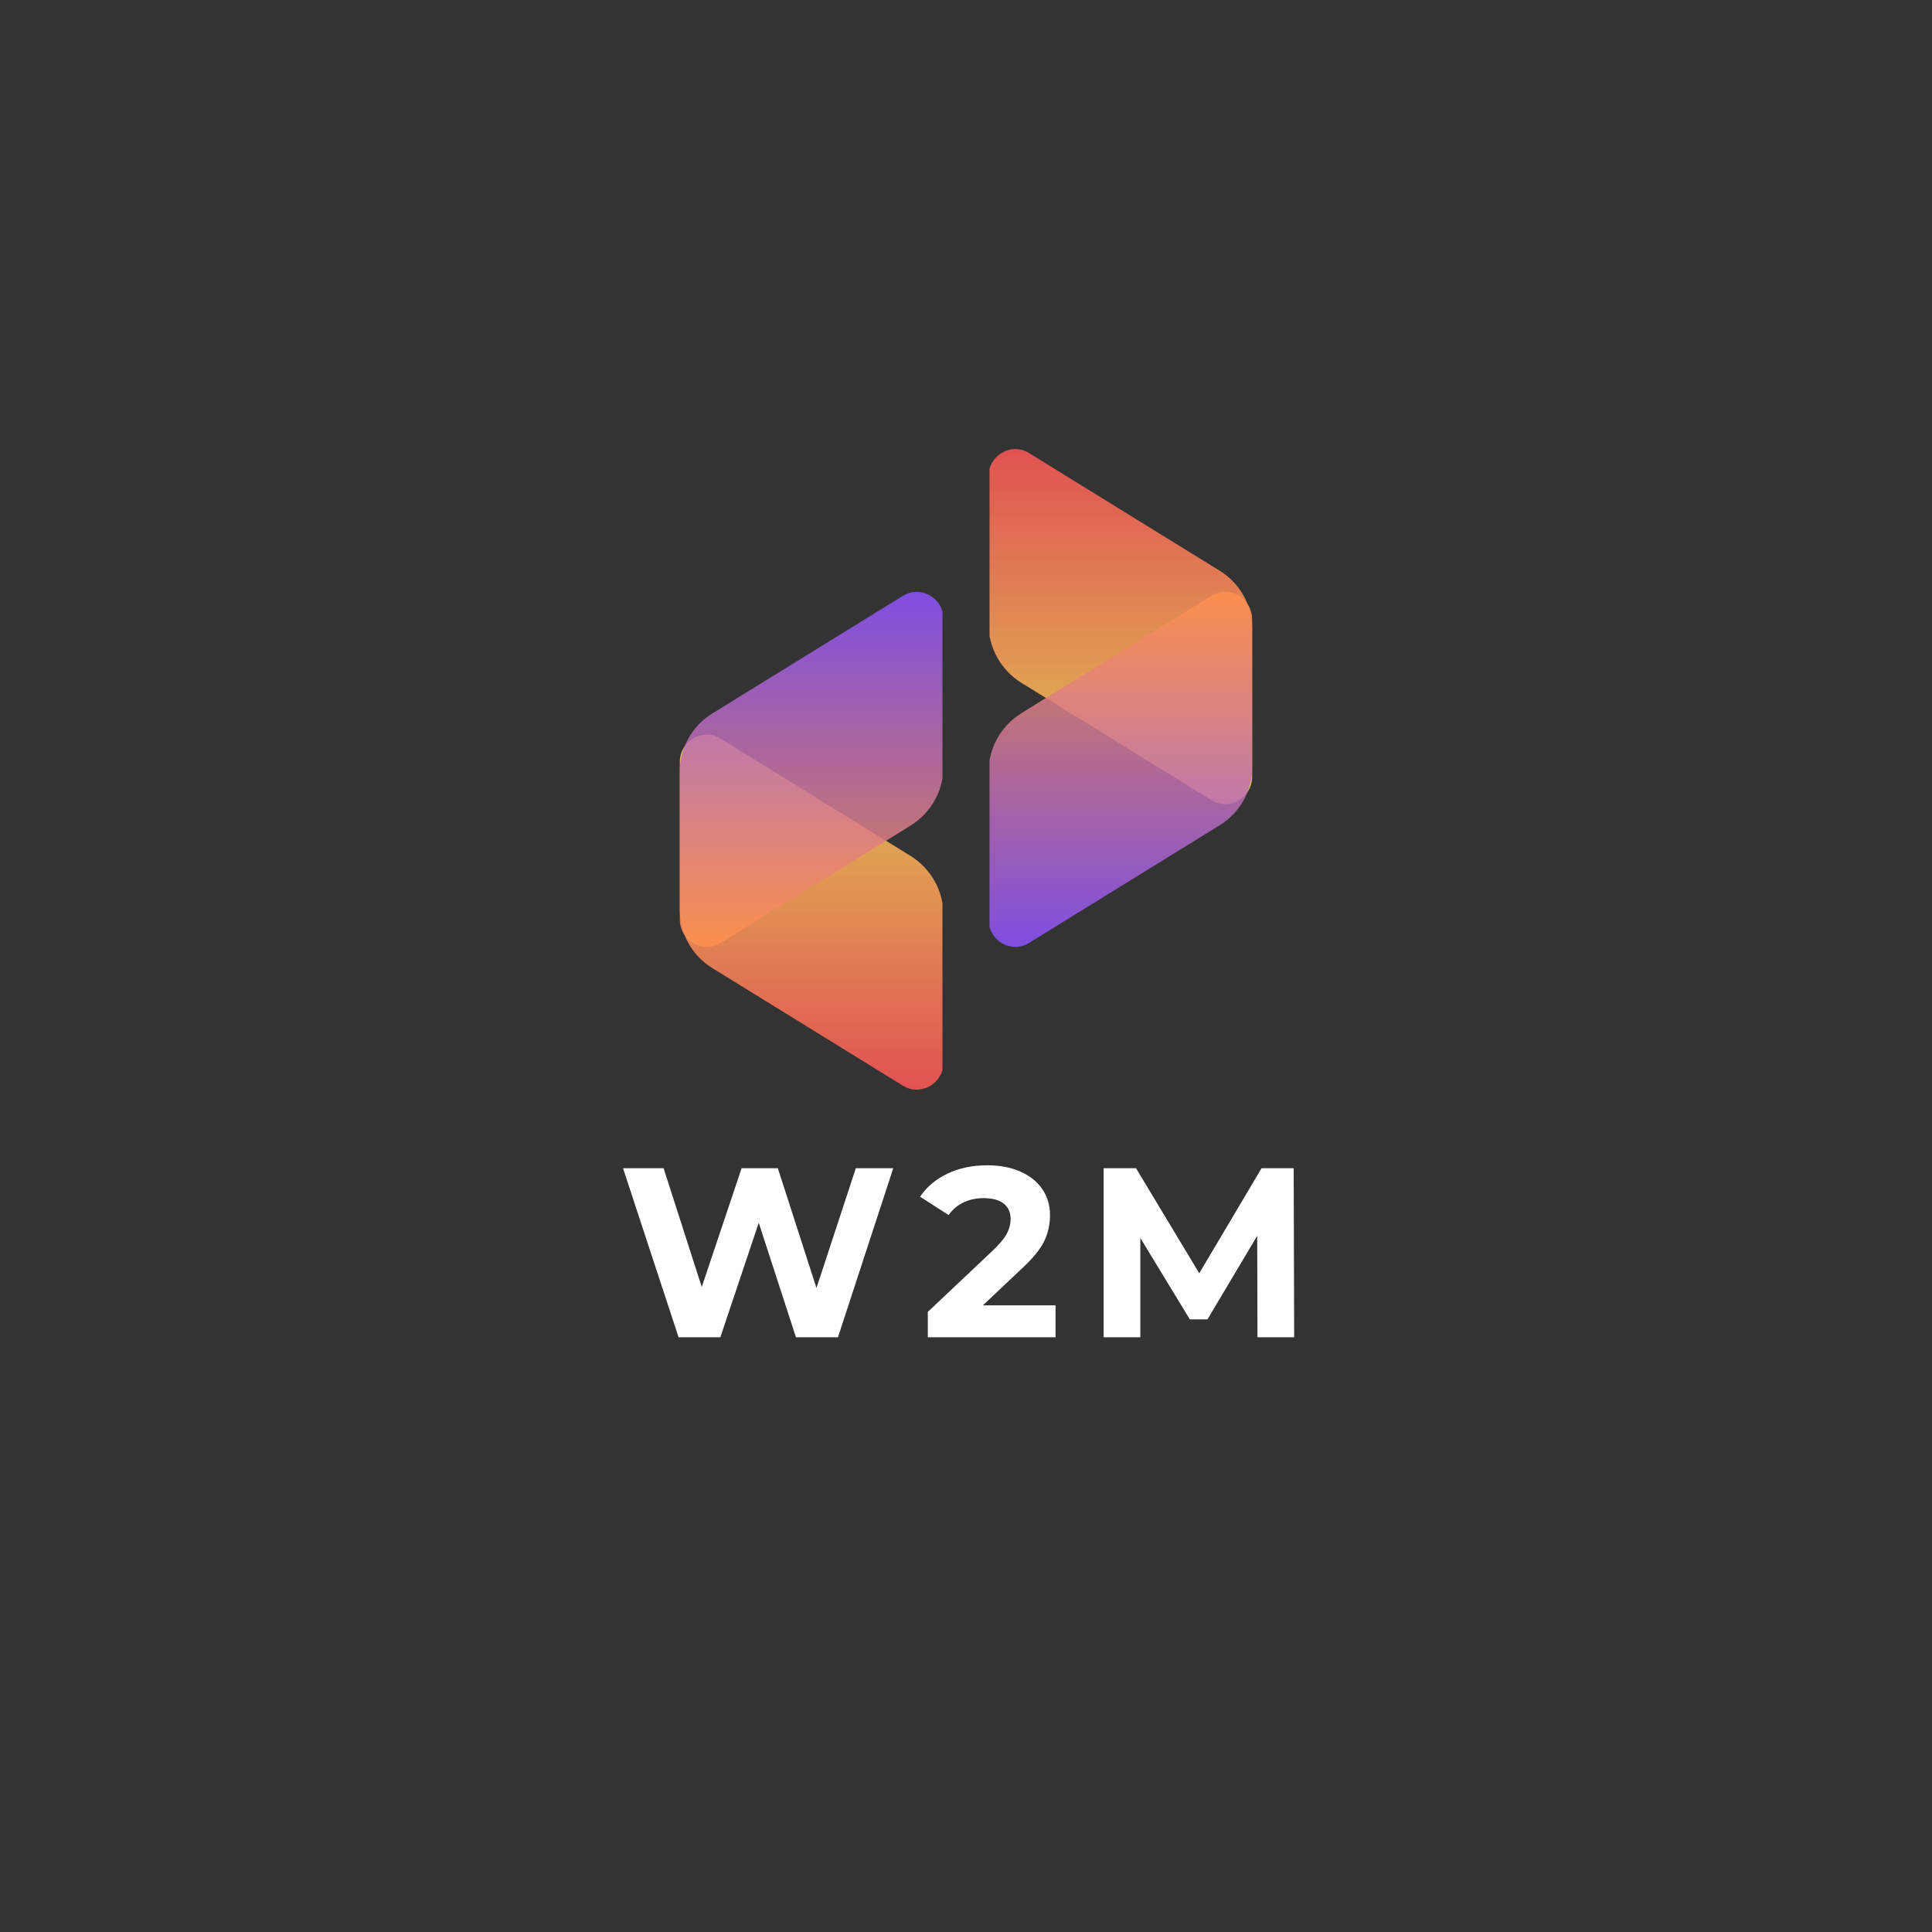 <svg xmlns="http://www.w3.org/2000/svg" xmlns:xlink="http://www.w3.org/1999/xlink" width="500" zoomAndPan="magnify" viewBox="0 0 375 375" height="500" preserveAspectRatio="xMidYMid meet" version="1.0"><rect x="0" y="0" width="375" height="375" fill="#333333" stroke="none"/><defs><filter x="0%" y="0%" width="100%" height="100%" id="9cd88b0104"><feColorMatrix values="0 0 0 0 1 0 0 0 0 1 0 0 0 0 1 0 0 0 1 0" color-interpolation-filters="sRGB"/></filter><g/><mask id="e55545beef"><g filter="url(#9cd88b0104)"><rect x="-37.5" width="450" fill="#000000" y="-37.5" height="450" fill-opacity="0.85"/></g></mask><clipPath id="ac5e59edcf"><path d="M 1.066 0.164 L 52.066 0.164 L 52.066 69.164 L 1.066 69.164 Z M 1.066 0.164 " clip-rule="nonzero"/></clipPath><clipPath id="ce96650cac"><path d="M 0.852 5.531 L 0.852 33.961 C 0.844 35.113 0.984 36.25 1.27 37.367 C 1.555 38.484 1.973 39.551 2.531 40.559 C 3.086 41.57 3.762 42.496 4.555 43.332 C 5.348 44.172 6.23 44.898 7.207 45.508 L 44.145 68.312 C 47.621 70.457 52.043 67.883 52.043 63.719 L 52.043 35.102 C 52.051 33.977 51.914 32.867 51.637 31.777 C 51.359 30.688 50.949 29.648 50.406 28.664 C 49.863 27.68 49.203 26.777 48.434 25.961 C 47.66 25.145 46.797 24.438 45.844 23.84 L 8.738 0.941 C 5.277 -1.207 0.852 1.367 0.852 5.531 Z M 0.852 5.531 " clip-rule="nonzero"/></clipPath><linearGradient x1="0" gradientTransform="matrix(0, 0.2, -0.2, 0, 52.044, 0.166)" y1="127.68" x2="344.169" gradientUnits="userSpaceOnUse" y2="127.68" id="8152f997b5"><stop stop-opacity="1" stop-color="rgb(100%, 34.099%, 34.099%)" offset="0"/><stop stop-opacity="1" stop-color="rgb(100%, 34.306%, 34.102%)" offset="0.004"/><stop stop-opacity="1" stop-color="rgb(100%, 34.514%, 34.105%)" offset="0.008"/><stop stop-opacity="1" stop-color="rgb(100%, 34.721%, 34.108%)" offset="0.012"/><stop stop-opacity="1" stop-color="rgb(100%, 34.929%, 34.111%)" offset="0.016"/><stop stop-opacity="1" stop-color="rgb(100%, 35.135%, 34.114%)" offset="0.02"/><stop stop-opacity="1" stop-color="rgb(100%, 35.342%, 34.119%)" offset="0.023"/><stop stop-opacity="1" stop-color="rgb(100%, 35.55%, 34.122%)" offset="0.027"/><stop stop-opacity="1" stop-color="rgb(100%, 35.757%, 34.125%)" offset="0.031"/><stop stop-opacity="1" stop-color="rgb(100%, 35.965%, 34.128%)" offset="0.035"/><stop stop-opacity="1" stop-color="rgb(100%, 36.172%, 34.131%)" offset="0.039"/><stop stop-opacity="1" stop-color="rgb(100%, 36.378%, 34.134%)" offset="0.043"/><stop stop-opacity="1" stop-color="rgb(100%, 36.586%, 34.137%)" offset="0.047"/><stop stop-opacity="1" stop-color="rgb(100%, 36.794%, 34.14%)" offset="0.051"/><stop stop-opacity="1" stop-color="rgb(100%, 37.001%, 34.143%)" offset="0.055"/><stop stop-opacity="1" stop-color="rgb(100%, 37.209%, 34.146%)" offset="0.059"/><stop stop-opacity="1" stop-color="rgb(100%, 37.416%, 34.149%)" offset="0.062"/><stop stop-opacity="1" stop-color="rgb(100%, 37.622%, 34.152%)" offset="0.066"/><stop stop-opacity="1" stop-color="rgb(100%, 37.83%, 34.155%)" offset="0.07"/><stop stop-opacity="1" stop-color="rgb(100%, 38.037%, 34.158%)" offset="0.074"/><stop stop-opacity="1" stop-color="rgb(100%, 38.245%, 34.161%)" offset="0.078"/><stop stop-opacity="1" stop-color="rgb(100%, 38.452%, 34.164%)" offset="0.082"/><stop stop-opacity="1" stop-color="rgb(100%, 38.66%, 34.167%)" offset="0.086"/><stop stop-opacity="1" stop-color="rgb(100%, 38.866%, 34.171%)" offset="0.09"/><stop stop-opacity="1" stop-color="rgb(100%, 39.073%, 34.174%)" offset="0.094"/><stop stop-opacity="1" stop-color="rgb(100%, 39.281%, 34.177%)" offset="0.098"/><stop stop-opacity="1" stop-color="rgb(100%, 39.488%, 34.181%)" offset="0.102"/><stop stop-opacity="1" stop-color="rgb(100%, 39.696%, 34.184%)" offset="0.105"/><stop stop-opacity="1" stop-color="rgb(100%, 39.903%, 34.187%)" offset="0.109"/><stop stop-opacity="1" stop-color="rgb(100%, 40.111%, 34.19%)" offset="0.113"/><stop stop-opacity="1" stop-color="rgb(100%, 40.318%, 34.193%)" offset="0.117"/><stop stop-opacity="1" stop-color="rgb(100%, 40.524%, 34.196%)" offset="0.121"/><stop stop-opacity="1" stop-color="rgb(100%, 40.732%, 34.2%)" offset="0.125"/><stop stop-opacity="1" stop-color="rgb(100%, 40.939%, 34.203%)" offset="0.129"/><stop stop-opacity="1" stop-color="rgb(100%, 41.147%, 34.206%)" offset="0.133"/><stop stop-opacity="1" stop-color="rgb(100%, 41.354%, 34.209%)" offset="0.137"/><stop stop-opacity="1" stop-color="rgb(100%, 41.562%, 34.212%)" offset="0.141"/><stop stop-opacity="1" stop-color="rgb(100%, 41.768%, 34.215%)" offset="0.145"/><stop stop-opacity="1" stop-color="rgb(100%, 41.975%, 34.218%)" offset="0.148"/><stop stop-opacity="1" stop-color="rgb(100%, 42.183%, 34.221%)" offset="0.152"/><stop stop-opacity="1" stop-color="rgb(100%, 42.39%, 34.224%)" offset="0.156"/><stop stop-opacity="1" stop-color="rgb(100%, 42.598%, 34.227%)" offset="0.16"/><stop stop-opacity="1" stop-color="rgb(100%, 42.805%, 34.23%)" offset="0.164"/><stop stop-opacity="1" stop-color="rgb(100%, 43.011%, 34.233%)" offset="0.168"/><stop stop-opacity="1" stop-color="rgb(100%, 43.219%, 34.236%)" offset="0.172"/><stop stop-opacity="1" stop-color="rgb(100%, 43.427%, 34.239%)" offset="0.176"/><stop stop-opacity="1" stop-color="rgb(100%, 43.634%, 34.244%)" offset="0.18"/><stop stop-opacity="1" stop-color="rgb(100%, 43.842%, 34.247%)" offset="0.184"/><stop stop-opacity="1" stop-color="rgb(100%, 44.049%, 34.25%)" offset="0.188"/><stop stop-opacity="1" stop-color="rgb(100%, 44.255%, 34.253%)" offset="0.191"/><stop stop-opacity="1" stop-color="rgb(100%, 44.463%, 34.256%)" offset="0.195"/><stop stop-opacity="1" stop-color="rgb(100%, 44.67%, 34.259%)" offset="0.199"/><stop stop-opacity="1" stop-color="rgb(100%, 44.878%, 34.262%)" offset="0.203"/><stop stop-opacity="1" stop-color="rgb(100%, 45.085%, 34.265%)" offset="0.207"/><stop stop-opacity="1" stop-color="rgb(100%, 45.293%, 34.268%)" offset="0.211"/><stop stop-opacity="1" stop-color="rgb(100%, 45.499%, 34.271%)" offset="0.215"/><stop stop-opacity="1" stop-color="rgb(100%, 45.706%, 34.274%)" offset="0.219"/><stop stop-opacity="1" stop-color="rgb(100%, 45.914%, 34.277%)" offset="0.223"/><stop stop-opacity="1" stop-color="rgb(100%, 46.121%, 34.28%)" offset="0.227"/><stop stop-opacity="1" stop-color="rgb(100%, 46.329%, 34.283%)" offset="0.23"/><stop stop-opacity="1" stop-color="rgb(100%, 46.536%, 34.286%)" offset="0.234"/><stop stop-opacity="1" stop-color="rgb(100%, 46.742%, 34.29%)" offset="0.238"/><stop stop-opacity="1" stop-color="rgb(100%, 46.95%, 34.293%)" offset="0.242"/><stop stop-opacity="1" stop-color="rgb(100%, 47.157%, 34.296%)" offset="0.246"/><stop stop-opacity="1" stop-color="rgb(100%, 47.365%, 34.3%)" offset="0.25"/><stop stop-opacity="1" stop-color="rgb(100%, 47.572%, 34.303%)" offset="0.254"/><stop stop-opacity="1" stop-color="rgb(100%, 47.78%, 34.306%)" offset="0.258"/><stop stop-opacity="1" stop-color="rgb(100%, 47.986%, 34.309%)" offset="0.262"/><stop stop-opacity="1" stop-color="rgb(100%, 48.193%, 34.312%)" offset="0.266"/><stop stop-opacity="1" stop-color="rgb(100%, 48.401%, 34.315%)" offset="0.27"/><stop stop-opacity="1" stop-color="rgb(100%, 48.608%, 34.319%)" offset="0.273"/><stop stop-opacity="1" stop-color="rgb(100%, 48.816%, 34.322%)" offset="0.277"/><stop stop-opacity="1" stop-color="rgb(100%, 49.023%, 34.325%)" offset="0.281"/><stop stop-opacity="1" stop-color="rgb(100%, 49.231%, 34.328%)" offset="0.285"/><stop stop-opacity="1" stop-color="rgb(100%, 49.438%, 34.331%)" offset="0.289"/><stop stop-opacity="1" stop-color="rgb(100%, 49.644%, 34.334%)" offset="0.293"/><stop stop-opacity="1" stop-color="rgb(100%, 49.852%, 34.337%)" offset="0.297"/><stop stop-opacity="1" stop-color="rgb(100%, 50.06%, 34.34%)" offset="0.301"/><stop stop-opacity="1" stop-color="rgb(100%, 50.267%, 34.343%)" offset="0.305"/><stop stop-opacity="1" stop-color="rgb(100%, 50.475%, 34.346%)" offset="0.309"/><stop stop-opacity="1" stop-color="rgb(100%, 50.682%, 34.349%)" offset="0.312"/><stop stop-opacity="1" stop-color="rgb(100%, 50.888%, 34.352%)" offset="0.316"/><stop stop-opacity="1" stop-color="rgb(100%, 51.096%, 34.355%)" offset="0.32"/><stop stop-opacity="1" stop-color="rgb(100%, 51.303%, 34.358%)" offset="0.324"/><stop stop-opacity="1" stop-color="rgb(100%, 51.511%, 34.363%)" offset="0.328"/><stop stop-opacity="1" stop-color="rgb(100%, 51.718%, 34.366%)" offset="0.332"/><stop stop-opacity="1" stop-color="rgb(100%, 51.926%, 34.369%)" offset="0.336"/><stop stop-opacity="1" stop-color="rgb(100%, 52.132%, 34.372%)" offset="0.34"/><stop stop-opacity="1" stop-color="rgb(100%, 52.339%, 34.375%)" offset="0.344"/><stop stop-opacity="1" stop-color="rgb(100%, 52.547%, 34.378%)" offset="0.348"/><stop stop-opacity="1" stop-color="rgb(100%, 52.754%, 34.381%)" offset="0.352"/><stop stop-opacity="1" stop-color="rgb(100%, 52.962%, 34.384%)" offset="0.355"/><stop stop-opacity="1" stop-color="rgb(100%, 53.169%, 34.387%)" offset="0.359"/><stop stop-opacity="1" stop-color="rgb(100%, 53.375%, 34.39%)" offset="0.363"/><stop stop-opacity="1" stop-color="rgb(100%, 53.583%, 34.393%)" offset="0.367"/><stop stop-opacity="1" stop-color="rgb(100%, 53.79%, 34.396%)" offset="0.371"/><stop stop-opacity="1" stop-color="rgb(100%, 53.998%, 34.399%)" offset="0.375"/><stop stop-opacity="1" stop-color="rgb(100%, 54.205%, 34.402%)" offset="0.379"/><stop stop-opacity="1" stop-color="rgb(100%, 54.413%, 34.406%)" offset="0.383"/><stop stop-opacity="1" stop-color="rgb(100%, 54.619%, 34.409%)" offset="0.387"/><stop stop-opacity="1" stop-color="rgb(100%, 54.826%, 34.412%)" offset="0.391"/><stop stop-opacity="1" stop-color="rgb(100%, 55.034%, 34.415%)" offset="0.395"/><stop stop-opacity="1" stop-color="rgb(100%, 55.241%, 34.418%)" offset="0.398"/><stop stop-opacity="1" stop-color="rgb(100%, 55.449%, 34.421%)" offset="0.402"/><stop stop-opacity="1" stop-color="rgb(100%, 55.656%, 34.425%)" offset="0.406"/><stop stop-opacity="1" stop-color="rgb(100%, 55.862%, 34.428%)" offset="0.41"/><stop stop-opacity="1" stop-color="rgb(100%, 56.07%, 34.431%)" offset="0.414"/><stop stop-opacity="1" stop-color="rgb(100%, 56.277%, 34.435%)" offset="0.418"/><stop stop-opacity="1" stop-color="rgb(100%, 56.485%, 34.438%)" offset="0.422"/><stop stop-opacity="1" stop-color="rgb(100%, 56.693%, 34.441%)" offset="0.426"/><stop stop-opacity="1" stop-color="rgb(100%, 56.9%, 34.444%)" offset="0.43"/><stop stop-opacity="1" stop-color="rgb(100%, 57.108%, 34.447%)" offset="0.434"/><stop stop-opacity="1" stop-color="rgb(100%, 57.315%, 34.45%)" offset="0.438"/><stop stop-opacity="1" stop-color="rgb(100%, 57.521%, 34.453%)" offset="0.441"/><stop stop-opacity="1" stop-color="rgb(100%, 57.729%, 34.456%)" offset="0.445"/><stop stop-opacity="1" stop-color="rgb(100%, 57.936%, 34.459%)" offset="0.449"/><stop stop-opacity="1" stop-color="rgb(100%, 58.144%, 34.462%)" offset="0.453"/><stop stop-opacity="1" stop-color="rgb(100%, 58.351%, 34.465%)" offset="0.457"/><stop stop-opacity="1" stop-color="rgb(100%, 58.559%, 34.468%)" offset="0.461"/><stop stop-opacity="1" stop-color="rgb(100%, 58.765%, 34.471%)" offset="0.465"/><stop stop-opacity="1" stop-color="rgb(100%, 58.972%, 34.474%)" offset="0.469"/><stop stop-opacity="1" stop-color="rgb(100%, 59.18%, 34.477%)" offset="0.473"/><stop stop-opacity="1" stop-color="rgb(100%, 59.387%, 34.48%)" offset="0.477"/><stop stop-opacity="1" stop-color="rgb(100%, 59.595%, 34.483%)" offset="0.48"/><stop stop-opacity="1" stop-color="rgb(100%, 59.802%, 34.488%)" offset="0.484"/><stop stop-opacity="1" stop-color="rgb(100%, 60.008%, 34.491%)" offset="0.488"/><stop stop-opacity="1" stop-color="rgb(100%, 60.216%, 34.494%)" offset="0.492"/><stop stop-opacity="1" stop-color="rgb(100%, 60.423%, 34.497%)" offset="0.496"/><stop stop-opacity="1" stop-color="rgb(100%, 60.631%, 34.5%)" offset="0.5"/><stop stop-opacity="1" stop-color="rgb(100%, 60.838%, 34.503%)" offset="0.504"/><stop stop-opacity="1" stop-color="rgb(100%, 61.046%, 34.506%)" offset="0.508"/><stop stop-opacity="1" stop-color="rgb(100%, 61.252%, 34.509%)" offset="0.512"/><stop stop-opacity="1" stop-color="rgb(100%, 61.459%, 34.512%)" offset="0.516"/><stop stop-opacity="1" stop-color="rgb(100%, 61.667%, 34.515%)" offset="0.52"/><stop stop-opacity="1" stop-color="rgb(100%, 61.874%, 34.518%)" offset="0.523"/><stop stop-opacity="1" stop-color="rgb(100%, 62.082%, 34.521%)" offset="0.527"/><stop stop-opacity="1" stop-color="rgb(100%, 62.289%, 34.525%)" offset="0.531"/><stop stop-opacity="1" stop-color="rgb(100%, 62.495%, 34.528%)" offset="0.535"/><stop stop-opacity="1" stop-color="rgb(100%, 62.703%, 34.531%)" offset="0.539"/><stop stop-opacity="1" stop-color="rgb(100%, 62.91%, 34.534%)" offset="0.543"/><stop stop-opacity="1" stop-color="rgb(100%, 63.118%, 34.537%)" offset="0.547"/><stop stop-opacity="1" stop-color="rgb(100%, 63.325%, 34.54%)" offset="0.551"/><stop stop-opacity="1" stop-color="rgb(100%, 63.533%, 34.543%)" offset="0.555"/><stop stop-opacity="1" stop-color="rgb(100%, 63.739%, 34.546%)" offset="0.559"/><stop stop-opacity="1" stop-color="rgb(100%, 63.947%, 34.55%)" offset="0.562"/><stop stop-opacity="1" stop-color="rgb(100%, 64.154%, 34.554%)" offset="0.566"/><stop stop-opacity="1" stop-color="rgb(100%, 64.362%, 34.557%)" offset="0.57"/><stop stop-opacity="1" stop-color="rgb(100%, 64.569%, 34.56%)" offset="0.574"/><stop stop-opacity="1" stop-color="rgb(100%, 64.777%, 34.563%)" offset="0.578"/><stop stop-opacity="1" stop-color="rgb(100%, 64.983%, 34.566%)" offset="0.582"/><stop stop-opacity="1" stop-color="rgb(100%, 65.19%, 34.569%)" offset="0.586"/><stop stop-opacity="1" stop-color="rgb(100%, 65.398%, 34.572%)" offset="0.59"/><stop stop-opacity="1" stop-color="rgb(100%, 65.605%, 34.575%)" offset="0.594"/><stop stop-opacity="1" stop-color="rgb(100%, 65.813%, 34.578%)" offset="0.598"/><stop stop-opacity="1" stop-color="rgb(100%, 66.02%, 34.581%)" offset="0.602"/><stop stop-opacity="1" stop-color="rgb(100%, 66.228%, 34.584%)" offset="0.605"/><stop stop-opacity="1" stop-color="rgb(100%, 66.435%, 34.587%)" offset="0.609"/><stop stop-opacity="1" stop-color="rgb(100%, 66.641%, 34.59%)" offset="0.613"/><stop stop-opacity="1" stop-color="rgb(100%, 66.849%, 34.593%)" offset="0.617"/><stop stop-opacity="1" stop-color="rgb(100%, 67.056%, 34.596%)" offset="0.621"/><stop stop-opacity="1" stop-color="rgb(100%, 67.264%, 34.599%)" offset="0.625"/><stop stop-opacity="1" stop-color="rgb(100%, 67.471%, 34.602%)" offset="0.629"/><stop stop-opacity="1" stop-color="rgb(100%, 67.679%, 34.605%)" offset="0.633"/><stop stop-opacity="1" stop-color="rgb(100%, 67.885%, 34.608%)" offset="0.637"/><stop stop-opacity="1" stop-color="rgb(100%, 68.092%, 34.613%)" offset="0.641"/><stop stop-opacity="1" stop-color="rgb(100%, 68.3%, 34.616%)" offset="0.645"/><stop stop-opacity="1" stop-color="rgb(100%, 68.507%, 34.619%)" offset="0.648"/><stop stop-opacity="1" stop-color="rgb(100%, 68.715%, 34.622%)" offset="0.652"/><stop stop-opacity="1" stop-color="rgb(100%, 68.922%, 34.625%)" offset="0.656"/><stop stop-opacity="1" stop-color="rgb(100%, 69.128%, 34.628%)" offset="0.66"/><stop stop-opacity="1" stop-color="rgb(100%, 69.336%, 34.631%)" offset="0.664"/><stop stop-opacity="1" stop-color="rgb(100%, 69.543%, 34.634%)" offset="0.668"/><stop stop-opacity="1" stop-color="rgb(100%, 69.751%, 34.637%)" offset="0.672"/><stop stop-opacity="1" stop-color="rgb(100%, 69.958%, 34.641%)" offset="0.676"/><stop stop-opacity="1" stop-color="rgb(100%, 70.166%, 34.644%)" offset="0.68"/><stop stop-opacity="1" stop-color="rgb(100%, 70.372%, 34.647%)" offset="0.684"/><stop stop-opacity="1" stop-color="rgb(100%, 70.58%, 34.65%)" offset="0.688"/><stop stop-opacity="1" stop-color="rgb(100%, 70.787%, 34.653%)" offset="0.691"/><stop stop-opacity="1" stop-color="rgb(100%, 70.995%, 34.656%)" offset="0.695"/><stop stop-opacity="1" stop-color="rgb(100%, 71.202%, 34.659%)" offset="0.699"/><stop stop-opacity="1" stop-color="rgb(100%, 71.41%, 34.662%)" offset="0.703"/><stop stop-opacity="1" stop-color="rgb(100%, 71.616%, 34.665%)" offset="0.707"/><stop stop-opacity="1" stop-color="rgb(100%, 71.823%, 34.668%)" offset="0.711"/><stop stop-opacity="1" stop-color="rgb(100%, 72.031%, 34.671%)" offset="0.715"/><stop stop-opacity="1" stop-color="rgb(100%, 72.238%, 34.676%)" offset="0.719"/><stop stop-opacity="1" stop-color="rgb(100%, 72.446%, 34.679%)" offset="0.723"/><stop stop-opacity="1" stop-color="rgb(100%, 72.653%, 34.682%)" offset="0.727"/><stop stop-opacity="1" stop-color="rgb(100%, 72.859%, 34.685%)" offset="0.73"/><stop stop-opacity="1" stop-color="rgb(100%, 73.067%, 34.688%)" offset="0.734"/><stop stop-opacity="1" stop-color="rgb(100%, 73.274%, 34.691%)" offset="0.738"/><stop stop-opacity="1" stop-color="rgb(100%, 73.482%, 34.694%)" offset="0.742"/><stop stop-opacity="1" stop-color="rgb(100%, 73.689%, 34.697%)" offset="0.746"/><stop stop-opacity="1" stop-color="rgb(100%, 73.897%, 34.7%)" offset="0.75"/><stop stop-opacity="1" stop-color="rgb(100%, 74.104%, 34.703%)" offset="0.754"/><stop stop-opacity="1" stop-color="rgb(100%, 74.312%, 34.706%)" offset="0.758"/><stop stop-opacity="1" stop-color="rgb(100%, 74.518%, 34.709%)" offset="0.762"/><stop stop-opacity="1" stop-color="rgb(100%, 74.725%, 34.712%)" offset="0.766"/><stop stop-opacity="1" stop-color="rgb(100%, 74.933%, 34.715%)" offset="0.77"/><stop stop-opacity="1" stop-color="rgb(100%, 75.14%, 34.718%)" offset="0.773"/><stop stop-opacity="1" stop-color="rgb(100%, 75.348%, 34.721%)" offset="0.777"/><stop stop-opacity="1" stop-color="rgb(100%, 75.555%, 34.724%)" offset="0.781"/><stop stop-opacity="1" stop-color="rgb(100%, 75.761%, 34.727%)" offset="0.785"/><stop stop-opacity="1" stop-color="rgb(100%, 75.969%, 34.731%)" offset="0.789"/><stop stop-opacity="1" stop-color="rgb(100%, 76.176%, 34.734%)" offset="0.793"/><stop stop-opacity="1" stop-color="rgb(100%, 76.384%, 34.738%)" offset="0.797"/><stop stop-opacity="1" stop-color="rgb(100%, 76.591%, 34.741%)" offset="0.801"/><stop stop-opacity="1" stop-color="rgb(100%, 76.799%, 34.744%)" offset="0.805"/><stop stop-opacity="1" stop-color="rgb(100%, 77.005%, 34.747%)" offset="0.809"/><stop stop-opacity="1" stop-color="rgb(100%, 77.213%, 34.75%)" offset="0.812"/><stop stop-opacity="1" stop-color="rgb(100%, 77.42%, 34.753%)" offset="0.816"/><stop stop-opacity="1" stop-color="rgb(100%, 77.628%, 34.756%)" offset="0.82"/><stop stop-opacity="1" stop-color="rgb(100%, 77.835%, 34.76%)" offset="0.824"/><stop stop-opacity="1" stop-color="rgb(100%, 78.043%, 34.763%)" offset="0.828"/><stop stop-opacity="1" stop-color="rgb(100%, 78.249%, 34.766%)" offset="0.832"/><stop stop-opacity="1" stop-color="rgb(100%, 78.456%, 34.769%)" offset="0.836"/><stop stop-opacity="1" stop-color="rgb(100%, 78.664%, 34.772%)" offset="0.84"/><stop stop-opacity="1" stop-color="rgb(100%, 78.871%, 34.775%)" offset="0.844"/><stop stop-opacity="1" stop-color="rgb(100%, 79.079%, 34.778%)" offset="0.848"/><stop stop-opacity="1" stop-color="rgb(100%, 79.286%, 34.781%)" offset="0.852"/><stop stop-opacity="1" stop-color="rgb(100%, 79.492%, 34.784%)" offset="0.855"/><stop stop-opacity="1" stop-color="rgb(100%, 79.7%, 34.787%)" offset="0.859"/><stop stop-opacity="1" stop-color="rgb(100%, 79.907%, 34.79%)" offset="0.863"/><stop stop-opacity="1" stop-color="rgb(100%, 80.115%, 34.793%)" offset="0.867"/><stop stop-opacity="1" stop-color="rgb(100%, 80.322%, 34.796%)" offset="0.871"/><stop stop-opacity="1" stop-color="rgb(100%, 80.53%, 34.801%)" offset="0.875"/><stop stop-opacity="1" stop-color="rgb(100%, 80.736%, 34.804%)" offset="0.879"/><stop stop-opacity="1" stop-color="rgb(100%, 80.943%, 34.807%)" offset="0.883"/><stop stop-opacity="1" stop-color="rgb(100%, 81.151%, 34.81%)" offset="0.887"/><stop stop-opacity="1" stop-color="rgb(100%, 81.358%, 34.813%)" offset="0.891"/><stop stop-opacity="1" stop-color="rgb(100%, 81.566%, 34.816%)" offset="0.895"/><stop stop-opacity="1" stop-color="rgb(100%, 81.773%, 34.819%)" offset="0.898"/><stop stop-opacity="1" stop-color="rgb(100%, 81.981%, 34.822%)" offset="0.902"/><stop stop-opacity="1" stop-color="rgb(100%, 82.188%, 34.825%)" offset="0.906"/><stop stop-opacity="1" stop-color="rgb(100%, 82.394%, 34.828%)" offset="0.91"/><stop stop-opacity="1" stop-color="rgb(100%, 82.602%, 34.831%)" offset="0.914"/><stop stop-opacity="1" stop-color="rgb(100%, 82.809%, 34.834%)" offset="0.918"/><stop stop-opacity="1" stop-color="rgb(100%, 83.017%, 34.837%)" offset="0.922"/><stop stop-opacity="1" stop-color="rgb(100%, 83.224%, 34.84%)" offset="0.926"/><stop stop-opacity="1" stop-color="rgb(100%, 83.432%, 34.843%)" offset="0.93"/><stop stop-opacity="1" stop-color="rgb(100%, 83.638%, 34.846%)" offset="0.934"/><stop stop-opacity="1" stop-color="rgb(100%, 83.846%, 34.85%)" offset="0.938"/><stop stop-opacity="1" stop-color="rgb(100%, 84.053%, 34.853%)" offset="0.941"/><stop stop-opacity="1" stop-color="rgb(100%, 84.261%, 34.856%)" offset="0.945"/><stop stop-opacity="1" stop-color="rgb(100%, 84.468%, 34.859%)" offset="0.949"/><stop stop-opacity="1" stop-color="rgb(100%, 84.676%, 34.863%)" offset="0.953"/><stop stop-opacity="1" stop-color="rgb(100%, 84.882%, 34.866%)" offset="0.957"/><stop stop-opacity="1" stop-color="rgb(100%, 85.089%, 34.869%)" offset="0.961"/><stop stop-opacity="1" stop-color="rgb(100%, 85.297%, 34.872%)" offset="0.965"/><stop stop-opacity="1" stop-color="rgb(100%, 85.504%, 34.875%)" offset="0.969"/><stop stop-opacity="1" stop-color="rgb(100%, 85.712%, 34.879%)" offset="0.973"/><stop stop-opacity="1" stop-color="rgb(100%, 85.919%, 34.882%)" offset="0.977"/><stop stop-opacity="1" stop-color="rgb(100%, 86.125%, 34.885%)" offset="0.98"/><stop stop-opacity="1" stop-color="rgb(100%, 86.333%, 34.888%)" offset="0.984"/><stop stop-opacity="1" stop-color="rgb(100%, 86.54%, 34.891%)" offset="0.988"/><stop stop-opacity="1" stop-color="rgb(100%, 86.748%, 34.894%)" offset="0.992"/><stop stop-opacity="1" stop-color="rgb(100%, 86.923%, 34.897%)" offset="1"/></linearGradient><clipPath id="12f1fe4b3e"><rect x="0" width="53" y="0" height="70"/></clipPath><mask id="7fbb00549b"><g filter="url(#9cd88b0104)"><rect x="-37.5" width="450" fill="#000000" y="-37.5" height="450" fill-opacity="0.85"/></g></mask><clipPath id="00e8ccfb21"><path d="M 0.93 0.508 L 51.93 0.508 L 51.93 69.508 L 0.93 69.508 Z M 0.93 0.508 " clip-rule="nonzero"/></clipPath><clipPath id="741f250963"><path d="M 52.145 64.141 L 52.145 35.711 C 52.148 34.559 52.008 33.422 51.723 32.305 C 51.438 31.188 51.02 30.125 50.461 29.113 C 49.906 28.102 49.23 27.18 48.441 26.34 C 47.648 25.504 46.762 24.777 45.785 24.164 L 8.852 1.363 C 5.375 -0.785 0.949 1.789 0.949 5.953 L 0.949 34.574 C 0.945 35.699 1.082 36.805 1.359 37.895 C 1.637 38.984 2.047 40.023 2.59 41.008 C 3.133 41.996 3.789 42.895 4.562 43.715 C 5.336 44.531 6.195 45.238 7.148 45.836 L 44.254 68.734 C 47.719 70.879 52.145 68.305 52.145 64.141 Z M 52.145 64.141 " clip-rule="nonzero"/></clipPath><linearGradient x1="0" gradientTransform="matrix(0, -0.2, 0.2, 0, 0.949, 69.508)" y1="127.68" x2="344.169" gradientUnits="userSpaceOnUse" y2="127.68" id="678abd74da"><stop stop-opacity="1" stop-color="rgb(100%, 34.099%, 34.099%)" offset="0"/><stop stop-opacity="1" stop-color="rgb(100%, 34.306%, 34.102%)" offset="0.004"/><stop stop-opacity="1" stop-color="rgb(100%, 34.514%, 34.105%)" offset="0.008"/><stop stop-opacity="1" stop-color="rgb(100%, 34.721%, 34.108%)" offset="0.012"/><stop stop-opacity="1" stop-color="rgb(100%, 34.929%, 34.111%)" offset="0.016"/><stop stop-opacity="1" stop-color="rgb(100%, 35.135%, 34.114%)" offset="0.02"/><stop stop-opacity="1" stop-color="rgb(100%, 35.342%, 34.119%)" offset="0.023"/><stop stop-opacity="1" stop-color="rgb(100%, 35.55%, 34.122%)" offset="0.027"/><stop stop-opacity="1" stop-color="rgb(100%, 35.757%, 34.125%)" offset="0.031"/><stop stop-opacity="1" stop-color="rgb(100%, 35.965%, 34.128%)" offset="0.035"/><stop stop-opacity="1" stop-color="rgb(100%, 36.172%, 34.131%)" offset="0.039"/><stop stop-opacity="1" stop-color="rgb(100%, 36.378%, 34.134%)" offset="0.043"/><stop stop-opacity="1" stop-color="rgb(100%, 36.586%, 34.137%)" offset="0.047"/><stop stop-opacity="1" stop-color="rgb(100%, 36.794%, 34.14%)" offset="0.051"/><stop stop-opacity="1" stop-color="rgb(100%, 37.001%, 34.143%)" offset="0.055"/><stop stop-opacity="1" stop-color="rgb(100%, 37.209%, 34.146%)" offset="0.059"/><stop stop-opacity="1" stop-color="rgb(100%, 37.416%, 34.149%)" offset="0.062"/><stop stop-opacity="1" stop-color="rgb(100%, 37.622%, 34.152%)" offset="0.066"/><stop stop-opacity="1" stop-color="rgb(100%, 37.83%, 34.155%)" offset="0.07"/><stop stop-opacity="1" stop-color="rgb(100%, 38.037%, 34.158%)" offset="0.074"/><stop stop-opacity="1" stop-color="rgb(100%, 38.245%, 34.161%)" offset="0.078"/><stop stop-opacity="1" stop-color="rgb(100%, 38.452%, 34.164%)" offset="0.082"/><stop stop-opacity="1" stop-color="rgb(100%, 38.66%, 34.167%)" offset="0.086"/><stop stop-opacity="1" stop-color="rgb(100%, 38.866%, 34.171%)" offset="0.09"/><stop stop-opacity="1" stop-color="rgb(100%, 39.073%, 34.174%)" offset="0.094"/><stop stop-opacity="1" stop-color="rgb(100%, 39.281%, 34.177%)" offset="0.098"/><stop stop-opacity="1" stop-color="rgb(100%, 39.488%, 34.181%)" offset="0.102"/><stop stop-opacity="1" stop-color="rgb(100%, 39.696%, 34.184%)" offset="0.105"/><stop stop-opacity="1" stop-color="rgb(100%, 39.903%, 34.187%)" offset="0.109"/><stop stop-opacity="1" stop-color="rgb(100%, 40.111%, 34.19%)" offset="0.113"/><stop stop-opacity="1" stop-color="rgb(100%, 40.318%, 34.193%)" offset="0.117"/><stop stop-opacity="1" stop-color="rgb(100%, 40.524%, 34.196%)" offset="0.121"/><stop stop-opacity="1" stop-color="rgb(100%, 40.732%, 34.2%)" offset="0.125"/><stop stop-opacity="1" stop-color="rgb(100%, 40.939%, 34.203%)" offset="0.129"/><stop stop-opacity="1" stop-color="rgb(100%, 41.147%, 34.206%)" offset="0.133"/><stop stop-opacity="1" stop-color="rgb(100%, 41.354%, 34.209%)" offset="0.137"/><stop stop-opacity="1" stop-color="rgb(100%, 41.562%, 34.212%)" offset="0.141"/><stop stop-opacity="1" stop-color="rgb(100%, 41.768%, 34.215%)" offset="0.145"/><stop stop-opacity="1" stop-color="rgb(100%, 41.975%, 34.218%)" offset="0.148"/><stop stop-opacity="1" stop-color="rgb(100%, 42.183%, 34.221%)" offset="0.152"/><stop stop-opacity="1" stop-color="rgb(100%, 42.39%, 34.224%)" offset="0.156"/><stop stop-opacity="1" stop-color="rgb(100%, 42.598%, 34.227%)" offset="0.16"/><stop stop-opacity="1" stop-color="rgb(100%, 42.805%, 34.23%)" offset="0.164"/><stop stop-opacity="1" stop-color="rgb(100%, 43.011%, 34.233%)" offset="0.168"/><stop stop-opacity="1" stop-color="rgb(100%, 43.219%, 34.236%)" offset="0.172"/><stop stop-opacity="1" stop-color="rgb(100%, 43.427%, 34.239%)" offset="0.176"/><stop stop-opacity="1" stop-color="rgb(100%, 43.634%, 34.244%)" offset="0.18"/><stop stop-opacity="1" stop-color="rgb(100%, 43.842%, 34.247%)" offset="0.184"/><stop stop-opacity="1" stop-color="rgb(100%, 44.049%, 34.25%)" offset="0.188"/><stop stop-opacity="1" stop-color="rgb(100%, 44.255%, 34.253%)" offset="0.191"/><stop stop-opacity="1" stop-color="rgb(100%, 44.463%, 34.256%)" offset="0.195"/><stop stop-opacity="1" stop-color="rgb(100%, 44.67%, 34.259%)" offset="0.199"/><stop stop-opacity="1" stop-color="rgb(100%, 44.878%, 34.262%)" offset="0.203"/><stop stop-opacity="1" stop-color="rgb(100%, 45.085%, 34.265%)" offset="0.207"/><stop stop-opacity="1" stop-color="rgb(100%, 45.293%, 34.268%)" offset="0.211"/><stop stop-opacity="1" stop-color="rgb(100%, 45.499%, 34.271%)" offset="0.215"/><stop stop-opacity="1" stop-color="rgb(100%, 45.706%, 34.274%)" offset="0.219"/><stop stop-opacity="1" stop-color="rgb(100%, 45.914%, 34.277%)" offset="0.223"/><stop stop-opacity="1" stop-color="rgb(100%, 46.121%, 34.28%)" offset="0.227"/><stop stop-opacity="1" stop-color="rgb(100%, 46.329%, 34.283%)" offset="0.23"/><stop stop-opacity="1" stop-color="rgb(100%, 46.536%, 34.286%)" offset="0.234"/><stop stop-opacity="1" stop-color="rgb(100%, 46.742%, 34.29%)" offset="0.238"/><stop stop-opacity="1" stop-color="rgb(100%, 46.95%, 34.293%)" offset="0.242"/><stop stop-opacity="1" stop-color="rgb(100%, 47.157%, 34.296%)" offset="0.246"/><stop stop-opacity="1" stop-color="rgb(100%, 47.365%, 34.3%)" offset="0.25"/><stop stop-opacity="1" stop-color="rgb(100%, 47.572%, 34.303%)" offset="0.254"/><stop stop-opacity="1" stop-color="rgb(100%, 47.78%, 34.306%)" offset="0.258"/><stop stop-opacity="1" stop-color="rgb(100%, 47.986%, 34.309%)" offset="0.262"/><stop stop-opacity="1" stop-color="rgb(100%, 48.193%, 34.312%)" offset="0.266"/><stop stop-opacity="1" stop-color="rgb(100%, 48.401%, 34.315%)" offset="0.27"/><stop stop-opacity="1" stop-color="rgb(100%, 48.608%, 34.319%)" offset="0.273"/><stop stop-opacity="1" stop-color="rgb(100%, 48.816%, 34.322%)" offset="0.277"/><stop stop-opacity="1" stop-color="rgb(100%, 49.023%, 34.325%)" offset="0.281"/><stop stop-opacity="1" stop-color="rgb(100%, 49.231%, 34.328%)" offset="0.285"/><stop stop-opacity="1" stop-color="rgb(100%, 49.438%, 34.331%)" offset="0.289"/><stop stop-opacity="1" stop-color="rgb(100%, 49.644%, 34.334%)" offset="0.293"/><stop stop-opacity="1" stop-color="rgb(100%, 49.852%, 34.337%)" offset="0.297"/><stop stop-opacity="1" stop-color="rgb(100%, 50.06%, 34.34%)" offset="0.301"/><stop stop-opacity="1" stop-color="rgb(100%, 50.267%, 34.343%)" offset="0.305"/><stop stop-opacity="1" stop-color="rgb(100%, 50.475%, 34.346%)" offset="0.309"/><stop stop-opacity="1" stop-color="rgb(100%, 50.682%, 34.349%)" offset="0.312"/><stop stop-opacity="1" stop-color="rgb(100%, 50.888%, 34.352%)" offset="0.316"/><stop stop-opacity="1" stop-color="rgb(100%, 51.096%, 34.355%)" offset="0.32"/><stop stop-opacity="1" stop-color="rgb(100%, 51.303%, 34.358%)" offset="0.324"/><stop stop-opacity="1" stop-color="rgb(100%, 51.511%, 34.363%)" offset="0.328"/><stop stop-opacity="1" stop-color="rgb(100%, 51.718%, 34.366%)" offset="0.332"/><stop stop-opacity="1" stop-color="rgb(100%, 51.926%, 34.369%)" offset="0.336"/><stop stop-opacity="1" stop-color="rgb(100%, 52.132%, 34.372%)" offset="0.34"/><stop stop-opacity="1" stop-color="rgb(100%, 52.339%, 34.375%)" offset="0.344"/><stop stop-opacity="1" stop-color="rgb(100%, 52.547%, 34.378%)" offset="0.348"/><stop stop-opacity="1" stop-color="rgb(100%, 52.754%, 34.381%)" offset="0.352"/><stop stop-opacity="1" stop-color="rgb(100%, 52.962%, 34.384%)" offset="0.355"/><stop stop-opacity="1" stop-color="rgb(100%, 53.169%, 34.387%)" offset="0.359"/><stop stop-opacity="1" stop-color="rgb(100%, 53.375%, 34.39%)" offset="0.363"/><stop stop-opacity="1" stop-color="rgb(100%, 53.583%, 34.393%)" offset="0.367"/><stop stop-opacity="1" stop-color="rgb(100%, 53.79%, 34.396%)" offset="0.371"/><stop stop-opacity="1" stop-color="rgb(100%, 53.998%, 34.399%)" offset="0.375"/><stop stop-opacity="1" stop-color="rgb(100%, 54.205%, 34.402%)" offset="0.379"/><stop stop-opacity="1" stop-color="rgb(100%, 54.413%, 34.406%)" offset="0.383"/><stop stop-opacity="1" stop-color="rgb(100%, 54.619%, 34.409%)" offset="0.387"/><stop stop-opacity="1" stop-color="rgb(100%, 54.826%, 34.412%)" offset="0.391"/><stop stop-opacity="1" stop-color="rgb(100%, 55.034%, 34.415%)" offset="0.395"/><stop stop-opacity="1" stop-color="rgb(100%, 55.241%, 34.418%)" offset="0.398"/><stop stop-opacity="1" stop-color="rgb(100%, 55.449%, 34.421%)" offset="0.402"/><stop stop-opacity="1" stop-color="rgb(100%, 55.656%, 34.425%)" offset="0.406"/><stop stop-opacity="1" stop-color="rgb(100%, 55.862%, 34.428%)" offset="0.41"/><stop stop-opacity="1" stop-color="rgb(100%, 56.07%, 34.431%)" offset="0.414"/><stop stop-opacity="1" stop-color="rgb(100%, 56.277%, 34.435%)" offset="0.418"/><stop stop-opacity="1" stop-color="rgb(100%, 56.485%, 34.438%)" offset="0.422"/><stop stop-opacity="1" stop-color="rgb(100%, 56.693%, 34.441%)" offset="0.426"/><stop stop-opacity="1" stop-color="rgb(100%, 56.9%, 34.444%)" offset="0.43"/><stop stop-opacity="1" stop-color="rgb(100%, 57.108%, 34.447%)" offset="0.434"/><stop stop-opacity="1" stop-color="rgb(100%, 57.315%, 34.45%)" offset="0.438"/><stop stop-opacity="1" stop-color="rgb(100%, 57.521%, 34.453%)" offset="0.441"/><stop stop-opacity="1" stop-color="rgb(100%, 57.729%, 34.456%)" offset="0.445"/><stop stop-opacity="1" stop-color="rgb(100%, 57.936%, 34.459%)" offset="0.449"/><stop stop-opacity="1" stop-color="rgb(100%, 58.144%, 34.462%)" offset="0.453"/><stop stop-opacity="1" stop-color="rgb(100%, 58.351%, 34.465%)" offset="0.457"/><stop stop-opacity="1" stop-color="rgb(100%, 58.559%, 34.468%)" offset="0.461"/><stop stop-opacity="1" stop-color="rgb(100%, 58.765%, 34.471%)" offset="0.465"/><stop stop-opacity="1" stop-color="rgb(100%, 58.972%, 34.474%)" offset="0.469"/><stop stop-opacity="1" stop-color="rgb(100%, 59.18%, 34.477%)" offset="0.473"/><stop stop-opacity="1" stop-color="rgb(100%, 59.387%, 34.48%)" offset="0.477"/><stop stop-opacity="1" stop-color="rgb(100%, 59.595%, 34.483%)" offset="0.48"/><stop stop-opacity="1" stop-color="rgb(100%, 59.802%, 34.488%)" offset="0.484"/><stop stop-opacity="1" stop-color="rgb(100%, 60.008%, 34.491%)" offset="0.488"/><stop stop-opacity="1" stop-color="rgb(100%, 60.216%, 34.494%)" offset="0.492"/><stop stop-opacity="1" stop-color="rgb(100%, 60.423%, 34.497%)" offset="0.496"/><stop stop-opacity="1" stop-color="rgb(100%, 60.631%, 34.5%)" offset="0.5"/><stop stop-opacity="1" stop-color="rgb(100%, 60.838%, 34.503%)" offset="0.504"/><stop stop-opacity="1" stop-color="rgb(100%, 61.046%, 34.506%)" offset="0.508"/><stop stop-opacity="1" stop-color="rgb(100%, 61.252%, 34.509%)" offset="0.512"/><stop stop-opacity="1" stop-color="rgb(100%, 61.459%, 34.512%)" offset="0.516"/><stop stop-opacity="1" stop-color="rgb(100%, 61.667%, 34.515%)" offset="0.52"/><stop stop-opacity="1" stop-color="rgb(100%, 61.874%, 34.518%)" offset="0.523"/><stop stop-opacity="1" stop-color="rgb(100%, 62.082%, 34.521%)" offset="0.527"/><stop stop-opacity="1" stop-color="rgb(100%, 62.289%, 34.525%)" offset="0.531"/><stop stop-opacity="1" stop-color="rgb(100%, 62.495%, 34.528%)" offset="0.535"/><stop stop-opacity="1" stop-color="rgb(100%, 62.703%, 34.531%)" offset="0.539"/><stop stop-opacity="1" stop-color="rgb(100%, 62.91%, 34.534%)" offset="0.543"/><stop stop-opacity="1" stop-color="rgb(100%, 63.118%, 34.537%)" offset="0.547"/><stop stop-opacity="1" stop-color="rgb(100%, 63.325%, 34.54%)" offset="0.551"/><stop stop-opacity="1" stop-color="rgb(100%, 63.533%, 34.543%)" offset="0.555"/><stop stop-opacity="1" stop-color="rgb(100%, 63.739%, 34.546%)" offset="0.559"/><stop stop-opacity="1" stop-color="rgb(100%, 63.947%, 34.55%)" offset="0.562"/><stop stop-opacity="1" stop-color="rgb(100%, 64.154%, 34.554%)" offset="0.566"/><stop stop-opacity="1" stop-color="rgb(100%, 64.362%, 34.557%)" offset="0.57"/><stop stop-opacity="1" stop-color="rgb(100%, 64.569%, 34.56%)" offset="0.574"/><stop stop-opacity="1" stop-color="rgb(100%, 64.777%, 34.563%)" offset="0.578"/><stop stop-opacity="1" stop-color="rgb(100%, 64.984%, 34.566%)" offset="0.582"/><stop stop-opacity="1" stop-color="rgb(100%, 65.192%, 34.569%)" offset="0.586"/><stop stop-opacity="1" stop-color="rgb(100%, 65.398%, 34.572%)" offset="0.59"/><stop stop-opacity="1" stop-color="rgb(100%, 65.605%, 34.575%)" offset="0.594"/><stop stop-opacity="1" stop-color="rgb(100%, 65.813%, 34.578%)" offset="0.598"/><stop stop-opacity="1" stop-color="rgb(100%, 66.02%, 34.581%)" offset="0.602"/><stop stop-opacity="1" stop-color="rgb(100%, 66.228%, 34.584%)" offset="0.605"/><stop stop-opacity="1" stop-color="rgb(100%, 66.435%, 34.587%)" offset="0.609"/><stop stop-opacity="1" stop-color="rgb(100%, 66.641%, 34.59%)" offset="0.613"/><stop stop-opacity="1" stop-color="rgb(100%, 66.849%, 34.593%)" offset="0.617"/><stop stop-opacity="1" stop-color="rgb(100%, 67.056%, 34.596%)" offset="0.621"/><stop stop-opacity="1" stop-color="rgb(100%, 67.264%, 34.599%)" offset="0.625"/><stop stop-opacity="1" stop-color="rgb(100%, 67.471%, 34.602%)" offset="0.629"/><stop stop-opacity="1" stop-color="rgb(100%, 67.679%, 34.605%)" offset="0.633"/><stop stop-opacity="1" stop-color="rgb(100%, 67.885%, 34.608%)" offset="0.637"/><stop stop-opacity="1" stop-color="rgb(100%, 68.092%, 34.613%)" offset="0.641"/><stop stop-opacity="1" stop-color="rgb(100%, 68.3%, 34.616%)" offset="0.645"/><stop stop-opacity="1" stop-color="rgb(100%, 68.507%, 34.619%)" offset="0.648"/><stop stop-opacity="1" stop-color="rgb(100%, 68.715%, 34.622%)" offset="0.652"/><stop stop-opacity="1" stop-color="rgb(100%, 68.922%, 34.625%)" offset="0.656"/><stop stop-opacity="1" stop-color="rgb(100%, 69.128%, 34.628%)" offset="0.66"/><stop stop-opacity="1" stop-color="rgb(100%, 69.336%, 34.631%)" offset="0.664"/><stop stop-opacity="1" stop-color="rgb(100%, 69.543%, 34.634%)" offset="0.668"/><stop stop-opacity="1" stop-color="rgb(100%, 69.751%, 34.637%)" offset="0.672"/><stop stop-opacity="1" stop-color="rgb(100%, 69.958%, 34.641%)" offset="0.676"/><stop stop-opacity="1" stop-color="rgb(100%, 70.166%, 34.644%)" offset="0.68"/><stop stop-opacity="1" stop-color="rgb(100%, 70.372%, 34.647%)" offset="0.684"/><stop stop-opacity="1" stop-color="rgb(100%, 70.58%, 34.65%)" offset="0.688"/><stop stop-opacity="1" stop-color="rgb(100%, 70.787%, 34.653%)" offset="0.691"/><stop stop-opacity="1" stop-color="rgb(100%, 70.995%, 34.656%)" offset="0.695"/><stop stop-opacity="1" stop-color="rgb(100%, 71.202%, 34.659%)" offset="0.699"/><stop stop-opacity="1" stop-color="rgb(100%, 71.41%, 34.662%)" offset="0.703"/><stop stop-opacity="1" stop-color="rgb(100%, 71.616%, 34.665%)" offset="0.707"/><stop stop-opacity="1" stop-color="rgb(100%, 71.823%, 34.668%)" offset="0.711"/><stop stop-opacity="1" stop-color="rgb(100%, 72.031%, 34.671%)" offset="0.715"/><stop stop-opacity="1" stop-color="rgb(100%, 72.238%, 34.676%)" offset="0.719"/><stop stop-opacity="1" stop-color="rgb(100%, 72.446%, 34.679%)" offset="0.723"/><stop stop-opacity="1" stop-color="rgb(100%, 72.653%, 34.682%)" offset="0.727"/><stop stop-opacity="1" stop-color="rgb(100%, 72.859%, 34.685%)" offset="0.73"/><stop stop-opacity="1" stop-color="rgb(100%, 73.067%, 34.688%)" offset="0.734"/><stop stop-opacity="1" stop-color="rgb(100%, 73.274%, 34.691%)" offset="0.738"/><stop stop-opacity="1" stop-color="rgb(100%, 73.482%, 34.694%)" offset="0.742"/><stop stop-opacity="1" stop-color="rgb(100%, 73.689%, 34.697%)" offset="0.746"/><stop stop-opacity="1" stop-color="rgb(100%, 73.897%, 34.7%)" offset="0.75"/><stop stop-opacity="1" stop-color="rgb(100%, 74.104%, 34.703%)" offset="0.754"/><stop stop-opacity="1" stop-color="rgb(100%, 74.312%, 34.706%)" offset="0.758"/><stop stop-opacity="1" stop-color="rgb(100%, 74.518%, 34.709%)" offset="0.762"/><stop stop-opacity="1" stop-color="rgb(100%, 74.725%, 34.712%)" offset="0.766"/><stop stop-opacity="1" stop-color="rgb(100%, 74.933%, 34.715%)" offset="0.77"/><stop stop-opacity="1" stop-color="rgb(100%, 75.14%, 34.718%)" offset="0.773"/><stop stop-opacity="1" stop-color="rgb(100%, 75.348%, 34.721%)" offset="0.777"/><stop stop-opacity="1" stop-color="rgb(100%, 75.555%, 34.724%)" offset="0.781"/><stop stop-opacity="1" stop-color="rgb(100%, 75.761%, 34.727%)" offset="0.785"/><stop stop-opacity="1" stop-color="rgb(100%, 75.969%, 34.731%)" offset="0.789"/><stop stop-opacity="1" stop-color="rgb(100%, 76.176%, 34.734%)" offset="0.793"/><stop stop-opacity="1" stop-color="rgb(100%, 76.384%, 34.738%)" offset="0.797"/><stop stop-opacity="1" stop-color="rgb(100%, 76.591%, 34.741%)" offset="0.801"/><stop stop-opacity="1" stop-color="rgb(100%, 76.799%, 34.744%)" offset="0.805"/><stop stop-opacity="1" stop-color="rgb(100%, 77.005%, 34.747%)" offset="0.809"/><stop stop-opacity="1" stop-color="rgb(100%, 77.213%, 34.75%)" offset="0.812"/><stop stop-opacity="1" stop-color="rgb(100%, 77.42%, 34.753%)" offset="0.816"/><stop stop-opacity="1" stop-color="rgb(100%, 77.628%, 34.756%)" offset="0.82"/><stop stop-opacity="1" stop-color="rgb(100%, 77.835%, 34.76%)" offset="0.824"/><stop stop-opacity="1" stop-color="rgb(100%, 78.043%, 34.763%)" offset="0.828"/><stop stop-opacity="1" stop-color="rgb(100%, 78.249%, 34.766%)" offset="0.832"/><stop stop-opacity="1" stop-color="rgb(100%, 78.456%, 34.769%)" offset="0.836"/><stop stop-opacity="1" stop-color="rgb(100%, 78.664%, 34.772%)" offset="0.84"/><stop stop-opacity="1" stop-color="rgb(100%, 78.871%, 34.775%)" offset="0.844"/><stop stop-opacity="1" stop-color="rgb(100%, 79.079%, 34.778%)" offset="0.848"/><stop stop-opacity="1" stop-color="rgb(100%, 79.286%, 34.781%)" offset="0.852"/><stop stop-opacity="1" stop-color="rgb(100%, 79.492%, 34.784%)" offset="0.855"/><stop stop-opacity="1" stop-color="rgb(100%, 79.7%, 34.787%)" offset="0.859"/><stop stop-opacity="1" stop-color="rgb(100%, 79.907%, 34.79%)" offset="0.863"/><stop stop-opacity="1" stop-color="rgb(100%, 80.115%, 34.793%)" offset="0.867"/><stop stop-opacity="1" stop-color="rgb(100%, 80.322%, 34.796%)" offset="0.871"/><stop stop-opacity="1" stop-color="rgb(100%, 80.53%, 34.801%)" offset="0.875"/><stop stop-opacity="1" stop-color="rgb(100%, 80.736%, 34.804%)" offset="0.879"/><stop stop-opacity="1" stop-color="rgb(100%, 80.943%, 34.807%)" offset="0.883"/><stop stop-opacity="1" stop-color="rgb(100%, 81.151%, 34.81%)" offset="0.887"/><stop stop-opacity="1" stop-color="rgb(100%, 81.358%, 34.813%)" offset="0.891"/><stop stop-opacity="1" stop-color="rgb(100%, 81.566%, 34.816%)" offset="0.895"/><stop stop-opacity="1" stop-color="rgb(100%, 81.773%, 34.819%)" offset="0.898"/><stop stop-opacity="1" stop-color="rgb(100%, 81.981%, 34.822%)" offset="0.902"/><stop stop-opacity="1" stop-color="rgb(100%, 82.188%, 34.825%)" offset="0.906"/><stop stop-opacity="1" stop-color="rgb(100%, 82.394%, 34.828%)" offset="0.91"/><stop stop-opacity="1" stop-color="rgb(100%, 82.602%, 34.831%)" offset="0.914"/><stop stop-opacity="1" stop-color="rgb(100%, 82.809%, 34.834%)" offset="0.918"/><stop stop-opacity="1" stop-color="rgb(100%, 83.017%, 34.837%)" offset="0.922"/><stop stop-opacity="1" stop-color="rgb(100%, 83.224%, 34.84%)" offset="0.926"/><stop stop-opacity="1" stop-color="rgb(100%, 83.432%, 34.843%)" offset="0.93"/><stop stop-opacity="1" stop-color="rgb(100%, 83.638%, 34.846%)" offset="0.934"/><stop stop-opacity="1" stop-color="rgb(100%, 83.846%, 34.85%)" offset="0.938"/><stop stop-opacity="1" stop-color="rgb(100%, 84.053%, 34.853%)" offset="0.941"/><stop stop-opacity="1" stop-color="rgb(100%, 84.261%, 34.856%)" offset="0.945"/><stop stop-opacity="1" stop-color="rgb(100%, 84.468%, 34.859%)" offset="0.949"/><stop stop-opacity="1" stop-color="rgb(100%, 84.676%, 34.863%)" offset="0.953"/><stop stop-opacity="1" stop-color="rgb(100%, 84.882%, 34.866%)" offset="0.957"/><stop stop-opacity="1" stop-color="rgb(100%, 85.089%, 34.869%)" offset="0.961"/><stop stop-opacity="1" stop-color="rgb(100%, 85.297%, 34.872%)" offset="0.965"/><stop stop-opacity="1" stop-color="rgb(100%, 85.504%, 34.875%)" offset="0.969"/><stop stop-opacity="1" stop-color="rgb(100%, 85.712%, 34.879%)" offset="0.973"/><stop stop-opacity="1" stop-color="rgb(100%, 85.919%, 34.882%)" offset="0.977"/><stop stop-opacity="1" stop-color="rgb(100%, 86.125%, 34.885%)" offset="0.98"/><stop stop-opacity="1" stop-color="rgb(100%, 86.333%, 34.888%)" offset="0.984"/><stop stop-opacity="1" stop-color="rgb(100%, 86.54%, 34.891%)" offset="0.988"/><stop stop-opacity="1" stop-color="rgb(100%, 86.748%, 34.894%)" offset="0.992"/><stop stop-opacity="1" stop-color="rgb(100%, 86.923%, 34.897%)" offset="1"/></linearGradient><clipPath id="7cea6a7c6a"><rect x="0" width="53" y="0" height="70"/></clipPath><mask id="19ce8a0b2f"><g filter="url(#9cd88b0104)"><rect x="-37.5" width="450" fill="#000000" y="-37.5" height="450" fill-opacity="0.85"/></g></mask><clipPath id="4dc51e7c21"><path d="M 1.066 0.879 L 52.066 0.879 L 52.066 69.797 L 1.066 69.797 Z M 1.066 0.879 " clip-rule="nonzero"/></clipPath><clipPath id="8670ab1f41"><path d="M 0.852 64.43 L 0.852 36 C 0.844 34.848 0.984 33.711 1.27 32.594 C 1.555 31.477 1.973 30.41 2.531 29.402 C 3.086 28.391 3.762 27.465 4.555 26.629 C 5.348 25.789 6.23 25.066 7.207 24.453 L 44.145 1.648 C 47.621 -0.496 52.043 2.078 52.043 6.242 L 52.043 34.863 C 52.051 35.988 51.914 37.094 51.637 38.184 C 51.359 39.273 50.949 40.312 50.406 41.297 C 49.863 42.281 49.203 43.184 48.434 44 C 47.66 44.82 46.797 45.527 45.844 46.121 L 8.738 69.023 C 5.277 71.168 0.852 68.594 0.852 64.43 Z M 0.852 64.43 " clip-rule="nonzero"/></clipPath><linearGradient x1="0" gradientTransform="matrix(0, -0.2, -0.2, 0, 52.044, 69.796)" y1="127.68" x2="343.76" gradientUnits="userSpaceOnUse" y2="127.68" id="e71e29ade6"><stop stop-opacity="1" stop-color="rgb(54.9%, 32.199%, 99.998%)" offset="0"/><stop stop-opacity="1" stop-color="rgb(55.075%, 32.295%, 99.725%)" offset="0.004"/><stop stop-opacity="1" stop-color="rgb(55.252%, 32.393%, 99.454%)" offset="0.008"/><stop stop-opacity="1" stop-color="rgb(55.428%, 32.489%, 99.181%)" offset="0.012"/><stop stop-opacity="1" stop-color="rgb(55.605%, 32.585%, 98.909%)" offset="0.016"/><stop stop-opacity="1" stop-color="rgb(55.78%, 32.681%, 98.636%)" offset="0.02"/><stop stop-opacity="1" stop-color="rgb(55.957%, 32.777%, 98.363%)" offset="0.023"/><stop stop-opacity="1" stop-color="rgb(56.133%, 32.874%, 98.09%)" offset="0.027"/><stop stop-opacity="1" stop-color="rgb(56.308%, 32.971%, 97.818%)" offset="0.031"/><stop stop-opacity="1" stop-color="rgb(56.483%, 33.067%, 97.545%)" offset="0.035"/><stop stop-opacity="1" stop-color="rgb(56.66%, 33.163%, 97.273%)" offset="0.039"/><stop stop-opacity="1" stop-color="rgb(56.836%, 33.26%, 97%)" offset="0.043"/><stop stop-opacity="1" stop-color="rgb(57.013%, 33.357%, 96.727%)" offset="0.047"/><stop stop-opacity="1" stop-color="rgb(57.188%, 33.453%, 96.454%)" offset="0.051"/><stop stop-opacity="1" stop-color="rgb(57.365%, 33.55%, 96.182%)" offset="0.055"/><stop stop-opacity="1" stop-color="rgb(57.541%, 33.646%, 95.909%)" offset="0.059"/><stop stop-opacity="1" stop-color="rgb(57.718%, 33.743%, 95.636%)" offset="0.062"/><stop stop-opacity="1" stop-color="rgb(57.893%, 33.839%, 95.363%)" offset="0.066"/><stop stop-opacity="1" stop-color="rgb(58.07%, 33.936%, 95.091%)" offset="0.07"/><stop stop-opacity="1" stop-color="rgb(58.246%, 34.032%, 94.818%)" offset="0.074"/><stop stop-opacity="1" stop-color="rgb(58.423%, 34.129%, 94.547%)" offset="0.078"/><stop stop-opacity="1" stop-color="rgb(58.598%, 34.225%, 94.273%)" offset="0.082"/><stop stop-opacity="1" stop-color="rgb(58.775%, 34.322%, 94%)" offset="0.086"/><stop stop-opacity="1" stop-color="rgb(58.951%, 34.418%, 93.727%)" offset="0.09"/><stop stop-opacity="1" stop-color="rgb(59.128%, 34.515%, 93.456%)" offset="0.094"/><stop stop-opacity="1" stop-color="rgb(59.303%, 34.612%, 93.182%)" offset="0.098"/><stop stop-opacity="1" stop-color="rgb(59.48%, 34.708%, 92.911%)" offset="0.102"/><stop stop-opacity="1" stop-color="rgb(59.656%, 34.804%, 92.638%)" offset="0.105"/><stop stop-opacity="1" stop-color="rgb(59.833%, 34.901%, 92.365%)" offset="0.109"/><stop stop-opacity="1" stop-color="rgb(60.008%, 34.998%, 92.091%)" offset="0.113"/><stop stop-opacity="1" stop-color="rgb(60.184%, 35.094%, 91.82%)" offset="0.117"/><stop stop-opacity="1" stop-color="rgb(60.359%, 35.19%, 91.547%)" offset="0.121"/><stop stop-opacity="1" stop-color="rgb(60.536%, 35.287%, 91.273%)" offset="0.125"/><stop stop-opacity="1" stop-color="rgb(60.712%, 35.384%, 91%)" offset="0.129"/><stop stop-opacity="1" stop-color="rgb(60.889%, 35.48%, 90.729%)" offset="0.133"/><stop stop-opacity="1" stop-color="rgb(61.064%, 35.576%, 90.456%)" offset="0.137"/><stop stop-opacity="1" stop-color="rgb(61.241%, 35.672%, 90.184%)" offset="0.141"/><stop stop-opacity="1" stop-color="rgb(61.417%, 35.768%, 89.911%)" offset="0.145"/><stop stop-opacity="1" stop-color="rgb(61.594%, 35.866%, 89.638%)" offset="0.148"/><stop stop-opacity="1" stop-color="rgb(61.769%, 35.962%, 89.365%)" offset="0.152"/><stop stop-opacity="1" stop-color="rgb(61.946%, 36.058%, 89.093%)" offset="0.156"/><stop stop-opacity="1" stop-color="rgb(62.122%, 36.154%, 88.82%)" offset="0.16"/><stop stop-opacity="1" stop-color="rgb(62.299%, 36.252%, 88.548%)" offset="0.164"/><stop stop-opacity="1" stop-color="rgb(62.474%, 36.348%, 88.275%)" offset="0.168"/><stop stop-opacity="1" stop-color="rgb(62.651%, 36.444%, 88.002%)" offset="0.172"/><stop stop-opacity="1" stop-color="rgb(62.827%, 36.54%, 87.729%)" offset="0.176"/><stop stop-opacity="1" stop-color="rgb(63.004%, 36.638%, 87.457%)" offset="0.18"/><stop stop-opacity="1" stop-color="rgb(63.179%, 36.734%, 87.184%)" offset="0.184"/><stop stop-opacity="1" stop-color="rgb(63.356%, 36.83%, 86.911%)" offset="0.188"/><stop stop-opacity="1" stop-color="rgb(63.531%, 36.926%, 86.638%)" offset="0.191"/><stop stop-opacity="1" stop-color="rgb(63.708%, 37.024%, 86.366%)" offset="0.195"/><stop stop-opacity="1" stop-color="rgb(63.884%, 37.12%, 86.093%)" offset="0.199"/><stop stop-opacity="1" stop-color="rgb(64.059%, 37.216%, 85.822%)" offset="0.203"/><stop stop-opacity="1" stop-color="rgb(64.235%, 37.312%, 85.548%)" offset="0.207"/><stop stop-opacity="1" stop-color="rgb(64.412%, 37.41%, 85.275%)" offset="0.211"/><stop stop-opacity="1" stop-color="rgb(64.587%, 37.506%, 85.002%)" offset="0.215"/><stop stop-opacity="1" stop-color="rgb(64.764%, 37.602%, 84.731%)" offset="0.219"/><stop stop-opacity="1" stop-color="rgb(64.94%, 37.698%, 84.457%)" offset="0.223"/><stop stop-opacity="1" stop-color="rgb(65.117%, 37.796%, 84.186%)" offset="0.227"/><stop stop-opacity="1" stop-color="rgb(65.292%, 37.892%, 83.913%)" offset="0.23"/><stop stop-opacity="1" stop-color="rgb(65.469%, 37.988%, 83.64%)" offset="0.234"/><stop stop-opacity="1" stop-color="rgb(65.645%, 38.084%, 83.366%)" offset="0.238"/><stop stop-opacity="1" stop-color="rgb(65.822%, 38.181%, 83.095%)" offset="0.242"/><stop stop-opacity="1" stop-color="rgb(65.997%, 38.277%, 82.822%)" offset="0.246"/><stop stop-opacity="1" stop-color="rgb(66.174%, 38.374%, 82.549%)" offset="0.25"/><stop stop-opacity="1" stop-color="rgb(66.35%, 38.47%, 82.275%)" offset="0.254"/><stop stop-opacity="1" stop-color="rgb(66.527%, 38.567%, 82.004%)" offset="0.258"/><stop stop-opacity="1" stop-color="rgb(66.702%, 38.663%, 81.731%)" offset="0.262"/><stop stop-opacity="1" stop-color="rgb(66.879%, 38.76%, 81.459%)" offset="0.266"/><stop stop-opacity="1" stop-color="rgb(67.055%, 38.857%, 81.186%)" offset="0.27"/><stop stop-opacity="1" stop-color="rgb(67.232%, 38.953%, 80.913%)" offset="0.273"/><stop stop-opacity="1" stop-color="rgb(67.407%, 39.049%, 80.64%)" offset="0.277"/><stop stop-opacity="1" stop-color="rgb(67.584%, 39.146%, 80.368%)" offset="0.281"/><stop stop-opacity="1" stop-color="rgb(67.76%, 39.243%, 80.095%)" offset="0.285"/><stop stop-opacity="1" stop-color="rgb(67.937%, 39.339%, 79.823%)" offset="0.289"/><stop stop-opacity="1" stop-color="rgb(68.112%, 39.435%, 79.55%)" offset="0.293"/><stop stop-opacity="1" stop-color="rgb(68.288%, 39.532%, 79.277%)" offset="0.297"/><stop stop-opacity="1" stop-color="rgb(68.463%, 39.629%, 79.004%)" offset="0.301"/><stop stop-opacity="1" stop-color="rgb(68.64%, 39.725%, 78.732%)" offset="0.305"/><stop stop-opacity="1" stop-color="rgb(68.816%, 39.821%, 78.459%)" offset="0.309"/><stop stop-opacity="1" stop-color="rgb(68.993%, 39.919%, 78.186%)" offset="0.312"/><stop stop-opacity="1" stop-color="rgb(69.168%, 40.015%, 77.913%)" offset="0.316"/><stop stop-opacity="1" stop-color="rgb(69.345%, 40.111%, 77.641%)" offset="0.32"/><stop stop-opacity="1" stop-color="rgb(69.521%, 40.207%, 77.368%)" offset="0.324"/><stop stop-opacity="1" stop-color="rgb(69.698%, 40.305%, 77.097%)" offset="0.328"/><stop stop-opacity="1" stop-color="rgb(69.873%, 40.401%, 76.823%)" offset="0.332"/><stop stop-opacity="1" stop-color="rgb(70.05%, 40.497%, 76.55%)" offset="0.336"/><stop stop-opacity="1" stop-color="rgb(70.226%, 40.593%, 76.277%)" offset="0.34"/><stop stop-opacity="1" stop-color="rgb(70.403%, 40.691%, 76.006%)" offset="0.344"/><stop stop-opacity="1" stop-color="rgb(70.578%, 40.787%, 75.732%)" offset="0.348"/><stop stop-opacity="1" stop-color="rgb(70.755%, 40.883%, 75.461%)" offset="0.352"/><stop stop-opacity="1" stop-color="rgb(70.93%, 40.979%, 75.188%)" offset="0.355"/><stop stop-opacity="1" stop-color="rgb(71.107%, 41.075%, 74.915%)" offset="0.359"/><stop stop-opacity="1" stop-color="rgb(71.283%, 41.171%, 74.641%)" offset="0.363"/><stop stop-opacity="1" stop-color="rgb(71.46%, 41.269%, 74.37%)" offset="0.367"/><stop stop-opacity="1" stop-color="rgb(71.635%, 41.365%, 74.097%)" offset="0.371"/><stop stop-opacity="1" stop-color="rgb(71.812%, 41.461%, 73.824%)" offset="0.375"/><stop stop-opacity="1" stop-color="rgb(71.988%, 41.557%, 73.55%)" offset="0.379"/><stop stop-opacity="1" stop-color="rgb(72.163%, 41.655%, 73.279%)" offset="0.383"/><stop stop-opacity="1" stop-color="rgb(72.339%, 41.751%, 73.006%)" offset="0.387"/><stop stop-opacity="1" stop-color="rgb(72.516%, 41.847%, 72.734%)" offset="0.391"/><stop stop-opacity="1" stop-color="rgb(72.691%, 41.943%, 72.461%)" offset="0.395"/><stop stop-opacity="1" stop-color="rgb(72.868%, 42.041%, 72.188%)" offset="0.398"/><stop stop-opacity="1" stop-color="rgb(73.044%, 42.137%, 71.915%)" offset="0.402"/><stop stop-opacity="1" stop-color="rgb(73.221%, 42.233%, 71.643%)" offset="0.406"/><stop stop-opacity="1" stop-color="rgb(73.396%, 42.329%, 71.37%)" offset="0.41"/><stop stop-opacity="1" stop-color="rgb(73.573%, 42.427%, 71.098%)" offset="0.414"/><stop stop-opacity="1" stop-color="rgb(73.749%, 42.523%, 70.825%)" offset="0.418"/><stop stop-opacity="1" stop-color="rgb(73.926%, 42.619%, 70.552%)" offset="0.422"/><stop stop-opacity="1" stop-color="rgb(74.101%, 42.715%, 70.279%)" offset="0.426"/><stop stop-opacity="1" stop-color="rgb(74.278%, 42.813%, 70.007%)" offset="0.43"/><stop stop-opacity="1" stop-color="rgb(74.454%, 42.909%, 69.734%)" offset="0.434"/><stop stop-opacity="1" stop-color="rgb(74.631%, 43.005%, 69.461%)" offset="0.438"/><stop stop-opacity="1" stop-color="rgb(74.806%, 43.102%, 69.188%)" offset="0.441"/><stop stop-opacity="1" stop-color="rgb(74.983%, 43.199%, 68.916%)" offset="0.445"/><stop stop-opacity="1" stop-color="rgb(75.159%, 43.295%, 68.643%)" offset="0.449"/><stop stop-opacity="1" stop-color="rgb(75.336%, 43.391%, 68.372%)" offset="0.453"/><stop stop-opacity="1" stop-color="rgb(75.511%, 43.488%, 68.098%)" offset="0.457"/><stop stop-opacity="1" stop-color="rgb(75.688%, 43.584%, 67.825%)" offset="0.461"/><stop stop-opacity="1" stop-color="rgb(75.864%, 43.68%, 67.552%)" offset="0.465"/><stop stop-opacity="1" stop-color="rgb(76.039%, 43.777%, 67.281%)" offset="0.469"/><stop stop-opacity="1" stop-color="rgb(76.215%, 43.874%, 67.007%)" offset="0.473"/><stop stop-opacity="1" stop-color="rgb(76.392%, 43.97%, 66.736%)" offset="0.477"/><stop stop-opacity="1" stop-color="rgb(76.567%, 44.066%, 66.463%)" offset="0.48"/><stop stop-opacity="1" stop-color="rgb(76.744%, 44.164%, 66.19%)" offset="0.484"/><stop stop-opacity="1" stop-color="rgb(76.92%, 44.26%, 65.916%)" offset="0.488"/><stop stop-opacity="1" stop-color="rgb(77.097%, 44.356%, 65.645%)" offset="0.492"/><stop stop-opacity="1" stop-color="rgb(77.272%, 44.452%, 65.372%)" offset="0.496"/><stop stop-opacity="1" stop-color="rgb(77.449%, 44.55%, 65.099%)" offset="0.5"/><stop stop-opacity="1" stop-color="rgb(77.625%, 44.646%, 64.825%)" offset="0.504"/><stop stop-opacity="1" stop-color="rgb(77.802%, 44.742%, 64.554%)" offset="0.508"/><stop stop-opacity="1" stop-color="rgb(77.977%, 44.838%, 64.281%)" offset="0.512"/><stop stop-opacity="1" stop-color="rgb(78.154%, 44.936%, 64.009%)" offset="0.516"/><stop stop-opacity="1" stop-color="rgb(78.329%, 45.032%, 63.736%)" offset="0.52"/><stop stop-opacity="1" stop-color="rgb(78.506%, 45.128%, 63.463%)" offset="0.523"/><stop stop-opacity="1" stop-color="rgb(78.682%, 45.224%, 63.19%)" offset="0.527"/><stop stop-opacity="1" stop-color="rgb(78.859%, 45.322%, 62.918%)" offset="0.531"/><stop stop-opacity="1" stop-color="rgb(79.034%, 45.418%, 62.645%)" offset="0.535"/><stop stop-opacity="1" stop-color="rgb(79.211%, 45.514%, 62.373%)" offset="0.539"/><stop stop-opacity="1" stop-color="rgb(79.387%, 45.61%, 62.1%)" offset="0.543"/><stop stop-opacity="1" stop-color="rgb(79.564%, 45.708%, 61.827%)" offset="0.547"/><stop stop-opacity="1" stop-color="rgb(79.739%, 45.804%, 61.554%)" offset="0.551"/><stop stop-opacity="1" stop-color="rgb(79.916%, 45.9%, 61.282%)" offset="0.555"/><stop stop-opacity="1" stop-color="rgb(80.092%, 45.996%, 61.009%)" offset="0.559"/><stop stop-opacity="1" stop-color="rgb(80.267%, 46.092%, 60.736%)" offset="0.562"/><stop stop-opacity="1" stop-color="rgb(80.443%, 46.188%, 60.463%)" offset="0.566"/><stop stop-opacity="1" stop-color="rgb(80.62%, 46.286%, 60.191%)" offset="0.57"/><stop stop-opacity="1" stop-color="rgb(80.795%, 46.382%, 59.918%)" offset="0.574"/><stop stop-opacity="1" stop-color="rgb(80.972%, 46.478%, 59.647%)" offset="0.578"/><stop stop-opacity="1" stop-color="rgb(81.148%, 46.574%, 59.373%)" offset="0.582"/><stop stop-opacity="1" stop-color="rgb(81.325%, 46.672%, 59.1%)" offset="0.586"/><stop stop-opacity="1" stop-color="rgb(81.5%, 46.768%, 58.827%)" offset="0.59"/><stop stop-opacity="1" stop-color="rgb(81.677%, 46.864%, 58.556%)" offset="0.594"/><stop stop-opacity="1" stop-color="rgb(81.853%, 46.96%, 58.282%)" offset="0.598"/><stop stop-opacity="1" stop-color="rgb(82.03%, 47.058%, 58.011%)" offset="0.602"/><stop stop-opacity="1" stop-color="rgb(82.205%, 47.154%, 57.738%)" offset="0.605"/><stop stop-opacity="1" stop-color="rgb(82.382%, 47.25%, 57.465%)" offset="0.609"/><stop stop-opacity="1" stop-color="rgb(82.558%, 47.346%, 57.191%)" offset="0.613"/><stop stop-opacity="1" stop-color="rgb(82.735%, 47.444%, 56.92%)" offset="0.617"/><stop stop-opacity="1" stop-color="rgb(82.91%, 47.54%, 56.647%)" offset="0.621"/><stop stop-opacity="1" stop-color="rgb(83.087%, 47.636%, 56.374%)" offset="0.625"/><stop stop-opacity="1" stop-color="rgb(83.263%, 47.733%, 56.1%)" offset="0.629"/><stop stop-opacity="1" stop-color="rgb(83.44%, 47.83%, 55.829%)" offset="0.633"/><stop stop-opacity="1" stop-color="rgb(83.615%, 47.926%, 55.556%)" offset="0.637"/><stop stop-opacity="1" stop-color="rgb(83.792%, 48.022%, 55.284%)" offset="0.641"/><stop stop-opacity="1" stop-color="rgb(83.968%, 48.119%, 55.011%)" offset="0.645"/><stop stop-opacity="1" stop-color="rgb(84.143%, 48.216%, 54.738%)" offset="0.648"/><stop stop-opacity="1" stop-color="rgb(84.319%, 48.312%, 54.465%)" offset="0.652"/><stop stop-opacity="1" stop-color="rgb(84.496%, 48.409%, 54.193%)" offset="0.656"/><stop stop-opacity="1" stop-color="rgb(84.671%, 48.505%, 53.92%)" offset="0.66"/><stop stop-opacity="1" stop-color="rgb(84.848%, 48.602%, 53.648%)" offset="0.664"/><stop stop-opacity="1" stop-color="rgb(85.023%, 48.698%, 53.375%)" offset="0.668"/><stop stop-opacity="1" stop-color="rgb(85.201%, 48.795%, 53.102%)" offset="0.672"/><stop stop-opacity="1" stop-color="rgb(85.376%, 48.891%, 52.829%)" offset="0.676"/><stop stop-opacity="1" stop-color="rgb(85.553%, 48.987%, 52.557%)" offset="0.68"/><stop stop-opacity="1" stop-color="rgb(85.728%, 49.083%, 52.284%)" offset="0.684"/><stop stop-opacity="1" stop-color="rgb(85.905%, 49.181%, 52.011%)" offset="0.688"/><stop stop-opacity="1" stop-color="rgb(86.081%, 49.277%, 51.738%)" offset="0.691"/><stop stop-opacity="1" stop-color="rgb(86.258%, 49.373%, 51.466%)" offset="0.695"/><stop stop-opacity="1" stop-color="rgb(86.433%, 49.469%, 51.193%)" offset="0.699"/><stop stop-opacity="1" stop-color="rgb(86.61%, 49.567%, 50.922%)" offset="0.703"/><stop stop-opacity="1" stop-color="rgb(86.786%, 49.663%, 50.648%)" offset="0.707"/><stop stop-opacity="1" stop-color="rgb(86.963%, 49.759%, 50.375%)" offset="0.711"/><stop stop-opacity="1" stop-color="rgb(87.138%, 49.855%, 50.102%)" offset="0.715"/><stop stop-opacity="1" stop-color="rgb(87.315%, 49.953%, 49.831%)" offset="0.719"/><stop stop-opacity="1" stop-color="rgb(87.491%, 50.049%, 49.557%)" offset="0.723"/><stop stop-opacity="1" stop-color="rgb(87.668%, 50.145%, 49.286%)" offset="0.727"/><stop stop-opacity="1" stop-color="rgb(87.843%, 50.241%, 49.013%)" offset="0.73"/><stop stop-opacity="1" stop-color="rgb(88.019%, 50.339%, 48.74%)" offset="0.734"/><stop stop-opacity="1" stop-color="rgb(88.194%, 50.435%, 48.466%)" offset="0.738"/><stop stop-opacity="1" stop-color="rgb(88.371%, 50.531%, 48.195%)" offset="0.742"/><stop stop-opacity="1" stop-color="rgb(88.547%, 50.627%, 47.922%)" offset="0.746"/><stop stop-opacity="1" stop-color="rgb(88.724%, 50.725%, 47.649%)" offset="0.75"/><stop stop-opacity="1" stop-color="rgb(88.899%, 50.821%, 47.375%)" offset="0.754"/><stop stop-opacity="1" stop-color="rgb(89.076%, 50.917%, 47.104%)" offset="0.758"/><stop stop-opacity="1" stop-color="rgb(89.252%, 51.013%, 46.831%)" offset="0.762"/><stop stop-opacity="1" stop-color="rgb(89.429%, 51.111%, 46.559%)" offset="0.766"/><stop stop-opacity="1" stop-color="rgb(89.604%, 51.207%, 46.286%)" offset="0.77"/><stop stop-opacity="1" stop-color="rgb(89.781%, 51.303%, 46.013%)" offset="0.773"/><stop stop-opacity="1" stop-color="rgb(89.957%, 51.399%, 45.74%)" offset="0.777"/><stop stop-opacity="1" stop-color="rgb(90.134%, 51.495%, 45.468%)" offset="0.781"/><stop stop-opacity="1" stop-color="rgb(90.309%, 51.591%, 45.195%)" offset="0.785"/><stop stop-opacity="1" stop-color="rgb(90.486%, 51.689%, 44.923%)" offset="0.789"/><stop stop-opacity="1" stop-color="rgb(90.662%, 51.785%, 44.65%)" offset="0.793"/><stop stop-opacity="1" stop-color="rgb(90.839%, 51.881%, 44.377%)" offset="0.797"/><stop stop-opacity="1" stop-color="rgb(91.014%, 51.978%, 44.104%)" offset="0.801"/><stop stop-opacity="1" stop-color="rgb(91.191%, 52.075%, 43.832%)" offset="0.805"/><stop stop-opacity="1" stop-color="rgb(91.367%, 52.171%, 43.559%)" offset="0.809"/><stop stop-opacity="1" stop-color="rgb(91.544%, 52.267%, 43.286%)" offset="0.812"/><stop stop-opacity="1" stop-color="rgb(91.719%, 52.364%, 43.013%)" offset="0.816"/><stop stop-opacity="1" stop-color="rgb(91.896%, 52.461%, 42.741%)" offset="0.82"/><stop stop-opacity="1" stop-color="rgb(92.072%, 52.557%, 42.468%)" offset="0.824"/><stop stop-opacity="1" stop-color="rgb(92.247%, 52.654%, 42.197%)" offset="0.828"/><stop stop-opacity="1" stop-color="rgb(92.422%, 52.75%, 41.924%)" offset="0.832"/><stop stop-opacity="1" stop-color="rgb(92.599%, 52.847%, 41.65%)" offset="0.836"/><stop stop-opacity="1" stop-color="rgb(92.775%, 52.943%, 41.377%)" offset="0.84"/><stop stop-opacity="1" stop-color="rgb(92.952%, 53.04%, 41.106%)" offset="0.844"/><stop stop-opacity="1" stop-color="rgb(93.127%, 53.136%, 40.833%)" offset="0.848"/><stop stop-opacity="1" stop-color="rgb(93.304%, 53.233%, 40.561%)" offset="0.852"/><stop stop-opacity="1" stop-color="rgb(93.48%, 53.329%, 40.288%)" offset="0.855"/><stop stop-opacity="1" stop-color="rgb(93.657%, 53.426%, 40.015%)" offset="0.859"/><stop stop-opacity="1" stop-color="rgb(93.832%, 53.522%, 39.742%)" offset="0.863"/><stop stop-opacity="1" stop-color="rgb(94.009%, 53.619%, 39.47%)" offset="0.867"/><stop stop-opacity="1" stop-color="rgb(94.185%, 53.716%, 39.197%)" offset="0.871"/><stop stop-opacity="1" stop-color="rgb(94.362%, 53.812%, 38.924%)" offset="0.875"/><stop stop-opacity="1" stop-color="rgb(94.537%, 53.908%, 38.651%)" offset="0.879"/><stop stop-opacity="1" stop-color="rgb(94.714%, 54.005%, 38.379%)" offset="0.883"/><stop stop-opacity="1" stop-color="rgb(94.89%, 54.102%, 38.106%)" offset="0.887"/><stop stop-opacity="1" stop-color="rgb(95.067%, 54.198%, 37.834%)" offset="0.891"/><stop stop-opacity="1" stop-color="rgb(95.242%, 54.294%, 37.561%)" offset="0.895"/><stop stop-opacity="1" stop-color="rgb(95.419%, 54.39%, 37.288%)" offset="0.898"/><stop stop-opacity="1" stop-color="rgb(95.595%, 54.486%, 37.015%)" offset="0.902"/><stop stop-opacity="1" stop-color="rgb(95.772%, 54.584%, 36.743%)" offset="0.906"/><stop stop-opacity="1" stop-color="rgb(95.947%, 54.68%, 36.47%)" offset="0.91"/><stop stop-opacity="1" stop-color="rgb(96.123%, 54.776%, 36.198%)" offset="0.914"/><stop stop-opacity="1" stop-color="rgb(96.298%, 54.872%, 35.925%)" offset="0.918"/><stop stop-opacity="1" stop-color="rgb(96.475%, 54.97%, 35.652%)" offset="0.922"/><stop stop-opacity="1" stop-color="rgb(96.651%, 55.066%, 35.379%)" offset="0.926"/><stop stop-opacity="1" stop-color="rgb(96.828%, 55.162%, 35.107%)" offset="0.93"/><stop stop-opacity="1" stop-color="rgb(97.003%, 55.258%, 34.834%)" offset="0.934"/><stop stop-opacity="1" stop-color="rgb(97.18%, 55.356%, 34.561%)" offset="0.938"/><stop stop-opacity="1" stop-color="rgb(97.356%, 55.452%, 34.288%)" offset="0.941"/><stop stop-opacity="1" stop-color="rgb(97.533%, 55.548%, 34.016%)" offset="0.945"/><stop stop-opacity="1" stop-color="rgb(97.708%, 55.644%, 33.743%)" offset="0.949"/><stop stop-opacity="1" stop-color="rgb(97.885%, 55.742%, 33.472%)" offset="0.953"/><stop stop-opacity="1" stop-color="rgb(98.061%, 55.838%, 33.199%)" offset="0.957"/><stop stop-opacity="1" stop-color="rgb(98.238%, 55.934%, 32.925%)" offset="0.961"/><stop stop-opacity="1" stop-color="rgb(98.413%, 56.03%, 32.652%)" offset="0.965"/><stop stop-opacity="1" stop-color="rgb(98.59%, 56.128%, 32.381%)" offset="0.969"/><stop stop-opacity="1" stop-color="rgb(98.766%, 56.224%, 32.108%)" offset="0.973"/><stop stop-opacity="1" stop-color="rgb(98.943%, 56.32%, 31.836%)" offset="0.977"/><stop stop-opacity="1" stop-color="rgb(99.118%, 56.416%, 31.563%)" offset="0.98"/><stop stop-opacity="1" stop-color="rgb(99.295%, 56.514%, 31.29%)" offset="0.984"/><stop stop-opacity="1" stop-color="rgb(99.471%, 56.61%, 31.017%)" offset="0.988"/><stop stop-opacity="1" stop-color="rgb(99.648%, 56.706%, 30.745%)" offset="0.992"/><stop stop-opacity="1" stop-color="rgb(99.823%, 56.802%, 30.472%)" offset="0.996"/><stop stop-opacity="1" stop-color="rgb(99.998%, 56.898%, 30.199%)" offset="1"/></linearGradient><clipPath id="c3510fe924"><rect x="0" width="53" y="0" height="70"/></clipPath><mask id="6858fe660f"><g filter="url(#9cd88b0104)"><rect x="-37.5" width="450" fill="#000000" y="-37.5" height="450" fill-opacity="0.85"/></g></mask><clipPath id="1eb36c9c3a"><path d="M 0.93 0.879 L 51.93 0.879 L 51.93 69.797 L 0.93 69.797 Z M 0.93 0.879 " clip-rule="nonzero"/></clipPath><clipPath id="c3df133596"><path d="M 52.145 6.246 L 52.145 34.672 C 52.148 35.828 52.008 36.961 51.723 38.078 C 51.438 39.199 51.02 40.262 50.461 41.273 C 49.906 42.281 49.23 43.207 48.441 44.047 C 47.648 44.883 46.762 45.609 45.785 46.223 L 8.852 69.023 C 5.375 71.168 0.949 68.598 0.949 64.43 L 0.949 35.812 C 0.945 34.688 1.082 33.578 1.359 32.488 C 1.637 31.398 2.047 30.363 2.59 29.375 C 3.133 28.391 3.789 27.488 4.562 26.672 C 5.336 25.855 6.195 25.148 7.148 24.551 L 44.254 1.652 C 47.719 -0.492 52.145 2.082 52.145 6.246 Z M 52.145 6.246 " clip-rule="nonzero"/></clipPath><linearGradient x1="0" gradientTransform="matrix(0, 0.2, 0.2, 0, 0.949, 0.878)" y1="127.68" x2="343.76" gradientUnits="userSpaceOnUse" y2="127.68" id="dc368aae01"><stop stop-opacity="1" stop-color="rgb(54.9%, 32.199%, 100%)" offset="0"/><stop stop-opacity="1" stop-color="rgb(55.075%, 32.295%, 99.727%)" offset="0.004"/><stop stop-opacity="1" stop-color="rgb(55.252%, 32.393%, 99.454%)" offset="0.008"/><stop stop-opacity="1" stop-color="rgb(55.428%, 32.489%, 99.181%)" offset="0.012"/><stop stop-opacity="1" stop-color="rgb(55.605%, 32.585%, 98.909%)" offset="0.016"/><stop stop-opacity="1" stop-color="rgb(55.78%, 32.681%, 98.636%)" offset="0.02"/><stop stop-opacity="1" stop-color="rgb(55.956%, 32.777%, 98.363%)" offset="0.023"/><stop stop-opacity="1" stop-color="rgb(56.131%, 32.874%, 98.09%)" offset="0.027"/><stop stop-opacity="1" stop-color="rgb(56.308%, 32.971%, 97.818%)" offset="0.031"/><stop stop-opacity="1" stop-color="rgb(56.483%, 33.067%, 97.545%)" offset="0.035"/><stop stop-opacity="1" stop-color="rgb(56.66%, 33.163%, 97.273%)" offset="0.039"/><stop stop-opacity="1" stop-color="rgb(56.836%, 33.26%, 97%)" offset="0.043"/><stop stop-opacity="1" stop-color="rgb(57.013%, 33.357%, 96.727%)" offset="0.047"/><stop stop-opacity="1" stop-color="rgb(57.188%, 33.453%, 96.454%)" offset="0.051"/><stop stop-opacity="1" stop-color="rgb(57.365%, 33.55%, 96.182%)" offset="0.055"/><stop stop-opacity="1" stop-color="rgb(57.541%, 33.646%, 95.909%)" offset="0.059"/><stop stop-opacity="1" stop-color="rgb(57.718%, 33.743%, 95.636%)" offset="0.062"/><stop stop-opacity="1" stop-color="rgb(57.893%, 33.839%, 95.363%)" offset="0.066"/><stop stop-opacity="1" stop-color="rgb(58.07%, 33.936%, 95.091%)" offset="0.07"/><stop stop-opacity="1" stop-color="rgb(58.246%, 34.032%, 94.818%)" offset="0.074"/><stop stop-opacity="1" stop-color="rgb(58.423%, 34.129%, 94.547%)" offset="0.078"/><stop stop-opacity="1" stop-color="rgb(58.598%, 34.225%, 94.273%)" offset="0.082"/><stop stop-opacity="1" stop-color="rgb(58.775%, 34.322%, 94%)" offset="0.086"/><stop stop-opacity="1" stop-color="rgb(58.951%, 34.418%, 93.727%)" offset="0.09"/><stop stop-opacity="1" stop-color="rgb(59.128%, 34.515%, 93.456%)" offset="0.094"/><stop stop-opacity="1" stop-color="rgb(59.303%, 34.612%, 93.182%)" offset="0.098"/><stop stop-opacity="1" stop-color="rgb(59.48%, 34.708%, 92.911%)" offset="0.102"/><stop stop-opacity="1" stop-color="rgb(59.656%, 34.804%, 92.638%)" offset="0.105"/><stop stop-opacity="1" stop-color="rgb(59.833%, 34.901%, 92.365%)" offset="0.109"/><stop stop-opacity="1" stop-color="rgb(60.008%, 34.998%, 92.091%)" offset="0.113"/><stop stop-opacity="1" stop-color="rgb(60.184%, 35.094%, 91.82%)" offset="0.117"/><stop stop-opacity="1" stop-color="rgb(60.359%, 35.19%, 91.547%)" offset="0.121"/><stop stop-opacity="1" stop-color="rgb(60.536%, 35.287%, 91.273%)" offset="0.125"/><stop stop-opacity="1" stop-color="rgb(60.712%, 35.384%, 91%)" offset="0.129"/><stop stop-opacity="1" stop-color="rgb(60.889%, 35.48%, 90.729%)" offset="0.133"/><stop stop-opacity="1" stop-color="rgb(61.064%, 35.576%, 90.456%)" offset="0.137"/><stop stop-opacity="1" stop-color="rgb(61.241%, 35.672%, 90.184%)" offset="0.141"/><stop stop-opacity="1" stop-color="rgb(61.417%, 35.768%, 89.911%)" offset="0.145"/><stop stop-opacity="1" stop-color="rgb(61.594%, 35.866%, 89.638%)" offset="0.148"/><stop stop-opacity="1" stop-color="rgb(61.769%, 35.962%, 89.365%)" offset="0.152"/><stop stop-opacity="1" stop-color="rgb(61.946%, 36.058%, 89.093%)" offset="0.156"/><stop stop-opacity="1" stop-color="rgb(62.122%, 36.154%, 88.82%)" offset="0.16"/><stop stop-opacity="1" stop-color="rgb(62.299%, 36.252%, 88.548%)" offset="0.164"/><stop stop-opacity="1" stop-color="rgb(62.474%, 36.348%, 88.275%)" offset="0.168"/><stop stop-opacity="1" stop-color="rgb(62.651%, 36.444%, 88.002%)" offset="0.172"/><stop stop-opacity="1" stop-color="rgb(62.827%, 36.54%, 87.729%)" offset="0.176"/><stop stop-opacity="1" stop-color="rgb(63.004%, 36.638%, 87.457%)" offset="0.18"/><stop stop-opacity="1" stop-color="rgb(63.179%, 36.734%, 87.184%)" offset="0.184"/><stop stop-opacity="1" stop-color="rgb(63.356%, 36.83%, 86.911%)" offset="0.188"/><stop stop-opacity="1" stop-color="rgb(63.531%, 36.926%, 86.638%)" offset="0.191"/><stop stop-opacity="1" stop-color="rgb(63.708%, 37.024%, 86.366%)" offset="0.195"/><stop stop-opacity="1" stop-color="rgb(63.884%, 37.12%, 86.093%)" offset="0.199"/><stop stop-opacity="1" stop-color="rgb(64.059%, 37.216%, 85.822%)" offset="0.203"/><stop stop-opacity="1" stop-color="rgb(64.235%, 37.312%, 85.548%)" offset="0.207"/><stop stop-opacity="1" stop-color="rgb(64.412%, 37.41%, 85.275%)" offset="0.211"/><stop stop-opacity="1" stop-color="rgb(64.587%, 37.506%, 85.002%)" offset="0.215"/><stop stop-opacity="1" stop-color="rgb(64.764%, 37.602%, 84.731%)" offset="0.219"/><stop stop-opacity="1" stop-color="rgb(64.94%, 37.698%, 84.457%)" offset="0.223"/><stop stop-opacity="1" stop-color="rgb(65.117%, 37.796%, 84.186%)" offset="0.227"/><stop stop-opacity="1" stop-color="rgb(65.292%, 37.892%, 83.913%)" offset="0.23"/><stop stop-opacity="1" stop-color="rgb(65.469%, 37.988%, 83.64%)" offset="0.234"/><stop stop-opacity="1" stop-color="rgb(65.645%, 38.084%, 83.366%)" offset="0.238"/><stop stop-opacity="1" stop-color="rgb(65.822%, 38.181%, 83.095%)" offset="0.242"/><stop stop-opacity="1" stop-color="rgb(65.997%, 38.277%, 82.822%)" offset="0.246"/><stop stop-opacity="1" stop-color="rgb(66.174%, 38.374%, 82.549%)" offset="0.25"/><stop stop-opacity="1" stop-color="rgb(66.35%, 38.47%, 82.275%)" offset="0.254"/><stop stop-opacity="1" stop-color="rgb(66.527%, 38.567%, 82.004%)" offset="0.258"/><stop stop-opacity="1" stop-color="rgb(66.702%, 38.663%, 81.731%)" offset="0.262"/><stop stop-opacity="1" stop-color="rgb(66.879%, 38.76%, 81.459%)" offset="0.266"/><stop stop-opacity="1" stop-color="rgb(67.055%, 38.857%, 81.186%)" offset="0.27"/><stop stop-opacity="1" stop-color="rgb(67.232%, 38.953%, 80.913%)" offset="0.273"/><stop stop-opacity="1" stop-color="rgb(67.407%, 39.049%, 80.64%)" offset="0.277"/><stop stop-opacity="1" stop-color="rgb(67.584%, 39.146%, 80.368%)" offset="0.281"/><stop stop-opacity="1" stop-color="rgb(67.76%, 39.243%, 80.095%)" offset="0.285"/><stop stop-opacity="1" stop-color="rgb(67.937%, 39.339%, 79.823%)" offset="0.289"/><stop stop-opacity="1" stop-color="rgb(68.112%, 39.435%, 79.55%)" offset="0.293"/><stop stop-opacity="1" stop-color="rgb(68.288%, 39.532%, 79.277%)" offset="0.297"/><stop stop-opacity="1" stop-color="rgb(68.463%, 39.629%, 79.004%)" offset="0.301"/><stop stop-opacity="1" stop-color="rgb(68.64%, 39.725%, 78.732%)" offset="0.305"/><stop stop-opacity="1" stop-color="rgb(68.816%, 39.821%, 78.459%)" offset="0.309"/><stop stop-opacity="1" stop-color="rgb(68.993%, 39.919%, 78.186%)" offset="0.312"/><stop stop-opacity="1" stop-color="rgb(69.168%, 40.015%, 77.913%)" offset="0.316"/><stop stop-opacity="1" stop-color="rgb(69.345%, 40.111%, 77.641%)" offset="0.32"/><stop stop-opacity="1" stop-color="rgb(69.521%, 40.207%, 77.368%)" offset="0.324"/><stop stop-opacity="1" stop-color="rgb(69.698%, 40.305%, 77.097%)" offset="0.328"/><stop stop-opacity="1" stop-color="rgb(69.873%, 40.401%, 76.823%)" offset="0.332"/><stop stop-opacity="1" stop-color="rgb(70.05%, 40.497%, 76.55%)" offset="0.336"/><stop stop-opacity="1" stop-color="rgb(70.226%, 40.593%, 76.277%)" offset="0.34"/><stop stop-opacity="1" stop-color="rgb(70.403%, 40.691%, 76.006%)" offset="0.344"/><stop stop-opacity="1" stop-color="rgb(70.578%, 40.787%, 75.732%)" offset="0.348"/><stop stop-opacity="1" stop-color="rgb(70.755%, 40.883%, 75.461%)" offset="0.352"/><stop stop-opacity="1" stop-color="rgb(70.93%, 40.979%, 75.188%)" offset="0.355"/><stop stop-opacity="1" stop-color="rgb(71.107%, 41.075%, 74.915%)" offset="0.359"/><stop stop-opacity="1" stop-color="rgb(71.283%, 41.171%, 74.641%)" offset="0.363"/><stop stop-opacity="1" stop-color="rgb(71.46%, 41.269%, 74.37%)" offset="0.367"/><stop stop-opacity="1" stop-color="rgb(71.635%, 41.365%, 74.097%)" offset="0.371"/><stop stop-opacity="1" stop-color="rgb(71.812%, 41.461%, 73.824%)" offset="0.375"/><stop stop-opacity="1" stop-color="rgb(71.988%, 41.557%, 73.55%)" offset="0.379"/><stop stop-opacity="1" stop-color="rgb(72.163%, 41.655%, 73.279%)" offset="0.383"/><stop stop-opacity="1" stop-color="rgb(72.339%, 41.751%, 73.006%)" offset="0.387"/><stop stop-opacity="1" stop-color="rgb(72.516%, 41.847%, 72.734%)" offset="0.391"/><stop stop-opacity="1" stop-color="rgb(72.691%, 41.943%, 72.461%)" offset="0.395"/><stop stop-opacity="1" stop-color="rgb(72.868%, 42.041%, 72.188%)" offset="0.398"/><stop stop-opacity="1" stop-color="rgb(73.044%, 42.137%, 71.915%)" offset="0.402"/><stop stop-opacity="1" stop-color="rgb(73.221%, 42.233%, 71.643%)" offset="0.406"/><stop stop-opacity="1" stop-color="rgb(73.396%, 42.329%, 71.37%)" offset="0.41"/><stop stop-opacity="1" stop-color="rgb(73.573%, 42.427%, 71.098%)" offset="0.414"/><stop stop-opacity="1" stop-color="rgb(73.749%, 42.523%, 70.825%)" offset="0.418"/><stop stop-opacity="1" stop-color="rgb(73.926%, 42.619%, 70.552%)" offset="0.422"/><stop stop-opacity="1" stop-color="rgb(74.101%, 42.715%, 70.279%)" offset="0.426"/><stop stop-opacity="1" stop-color="rgb(74.278%, 42.813%, 70.007%)" offset="0.43"/><stop stop-opacity="1" stop-color="rgb(74.454%, 42.909%, 69.734%)" offset="0.434"/><stop stop-opacity="1" stop-color="rgb(74.631%, 43.005%, 69.461%)" offset="0.438"/><stop stop-opacity="1" stop-color="rgb(74.806%, 43.102%, 69.188%)" offset="0.441"/><stop stop-opacity="1" stop-color="rgb(74.983%, 43.199%, 68.916%)" offset="0.445"/><stop stop-opacity="1" stop-color="rgb(75.159%, 43.295%, 68.643%)" offset="0.449"/><stop stop-opacity="1" stop-color="rgb(75.336%, 43.391%, 68.372%)" offset="0.453"/><stop stop-opacity="1" stop-color="rgb(75.511%, 43.488%, 68.098%)" offset="0.457"/><stop stop-opacity="1" stop-color="rgb(75.688%, 43.584%, 67.825%)" offset="0.461"/><stop stop-opacity="1" stop-color="rgb(75.864%, 43.68%, 67.552%)" offset="0.465"/><stop stop-opacity="1" stop-color="rgb(76.039%, 43.777%, 67.281%)" offset="0.469"/><stop stop-opacity="1" stop-color="rgb(76.215%, 43.874%, 67.007%)" offset="0.473"/><stop stop-opacity="1" stop-color="rgb(76.392%, 43.97%, 66.736%)" offset="0.477"/><stop stop-opacity="1" stop-color="rgb(76.567%, 44.066%, 66.463%)" offset="0.48"/><stop stop-opacity="1" stop-color="rgb(76.744%, 44.164%, 66.19%)" offset="0.484"/><stop stop-opacity="1" stop-color="rgb(76.92%, 44.26%, 65.916%)" offset="0.488"/><stop stop-opacity="1" stop-color="rgb(77.097%, 44.356%, 65.645%)" offset="0.492"/><stop stop-opacity="1" stop-color="rgb(77.272%, 44.452%, 65.372%)" offset="0.496"/><stop stop-opacity="1" stop-color="rgb(77.449%, 44.55%, 65.099%)" offset="0.5"/><stop stop-opacity="1" stop-color="rgb(77.625%, 44.646%, 64.825%)" offset="0.504"/><stop stop-opacity="1" stop-color="rgb(77.802%, 44.742%, 64.554%)" offset="0.508"/><stop stop-opacity="1" stop-color="rgb(77.977%, 44.838%, 64.281%)" offset="0.512"/><stop stop-opacity="1" stop-color="rgb(78.154%, 44.936%, 64.009%)" offset="0.516"/><stop stop-opacity="1" stop-color="rgb(78.329%, 45.032%, 63.736%)" offset="0.52"/><stop stop-opacity="1" stop-color="rgb(78.506%, 45.128%, 63.463%)" offset="0.523"/><stop stop-opacity="1" stop-color="rgb(78.682%, 45.224%, 63.19%)" offset="0.527"/><stop stop-opacity="1" stop-color="rgb(78.859%, 45.322%, 62.918%)" offset="0.531"/><stop stop-opacity="1" stop-color="rgb(79.034%, 45.418%, 62.645%)" offset="0.535"/><stop stop-opacity="1" stop-color="rgb(79.211%, 45.514%, 62.373%)" offset="0.539"/><stop stop-opacity="1" stop-color="rgb(79.387%, 45.61%, 62.1%)" offset="0.543"/><stop stop-opacity="1" stop-color="rgb(79.564%, 45.708%, 61.827%)" offset="0.547"/><stop stop-opacity="1" stop-color="rgb(79.739%, 45.804%, 61.554%)" offset="0.551"/><stop stop-opacity="1" stop-color="rgb(79.916%, 45.9%, 61.282%)" offset="0.555"/><stop stop-opacity="1" stop-color="rgb(80.092%, 45.996%, 61.009%)" offset="0.559"/><stop stop-opacity="1" stop-color="rgb(80.267%, 46.092%, 60.736%)" offset="0.562"/><stop stop-opacity="1" stop-color="rgb(80.443%, 46.188%, 60.463%)" offset="0.566"/><stop stop-opacity="1" stop-color="rgb(80.62%, 46.286%, 60.191%)" offset="0.57"/><stop stop-opacity="1" stop-color="rgb(80.795%, 46.382%, 59.918%)" offset="0.574"/><stop stop-opacity="1" stop-color="rgb(80.972%, 46.478%, 59.647%)" offset="0.578"/><stop stop-opacity="1" stop-color="rgb(81.148%, 46.574%, 59.373%)" offset="0.582"/><stop stop-opacity="1" stop-color="rgb(81.325%, 46.672%, 59.1%)" offset="0.586"/><stop stop-opacity="1" stop-color="rgb(81.5%, 46.768%, 58.827%)" offset="0.59"/><stop stop-opacity="1" stop-color="rgb(81.677%, 46.864%, 58.556%)" offset="0.594"/><stop stop-opacity="1" stop-color="rgb(81.853%, 46.96%, 58.282%)" offset="0.598"/><stop stop-opacity="1" stop-color="rgb(82.03%, 47.058%, 58.011%)" offset="0.602"/><stop stop-opacity="1" stop-color="rgb(82.205%, 47.154%, 57.738%)" offset="0.605"/><stop stop-opacity="1" stop-color="rgb(82.382%, 47.25%, 57.465%)" offset="0.609"/><stop stop-opacity="1" stop-color="rgb(82.558%, 47.346%, 57.191%)" offset="0.613"/><stop stop-opacity="1" stop-color="rgb(82.735%, 47.444%, 56.92%)" offset="0.617"/><stop stop-opacity="1" stop-color="rgb(82.91%, 47.54%, 56.647%)" offset="0.621"/><stop stop-opacity="1" stop-color="rgb(83.087%, 47.636%, 56.374%)" offset="0.625"/><stop stop-opacity="1" stop-color="rgb(83.263%, 47.733%, 56.1%)" offset="0.629"/><stop stop-opacity="1" stop-color="rgb(83.44%, 47.83%, 55.829%)" offset="0.633"/><stop stop-opacity="1" stop-color="rgb(83.615%, 47.926%, 55.556%)" offset="0.637"/><stop stop-opacity="1" stop-color="rgb(83.792%, 48.022%, 55.284%)" offset="0.641"/><stop stop-opacity="1" stop-color="rgb(83.968%, 48.119%, 55.011%)" offset="0.645"/><stop stop-opacity="1" stop-color="rgb(84.143%, 48.216%, 54.738%)" offset="0.648"/><stop stop-opacity="1" stop-color="rgb(84.319%, 48.312%, 54.465%)" offset="0.652"/><stop stop-opacity="1" stop-color="rgb(84.496%, 48.409%, 54.193%)" offset="0.656"/><stop stop-opacity="1" stop-color="rgb(84.671%, 48.505%, 53.92%)" offset="0.66"/><stop stop-opacity="1" stop-color="rgb(84.848%, 48.602%, 53.648%)" offset="0.664"/><stop stop-opacity="1" stop-color="rgb(85.023%, 48.698%, 53.375%)" offset="0.668"/><stop stop-opacity="1" stop-color="rgb(85.201%, 48.795%, 53.102%)" offset="0.672"/><stop stop-opacity="1" stop-color="rgb(85.376%, 48.891%, 52.829%)" offset="0.676"/><stop stop-opacity="1" stop-color="rgb(85.553%, 48.987%, 52.557%)" offset="0.68"/><stop stop-opacity="1" stop-color="rgb(85.728%, 49.083%, 52.284%)" offset="0.684"/><stop stop-opacity="1" stop-color="rgb(85.905%, 49.181%, 52.011%)" offset="0.688"/><stop stop-opacity="1" stop-color="rgb(86.081%, 49.277%, 51.738%)" offset="0.691"/><stop stop-opacity="1" stop-color="rgb(86.258%, 49.373%, 51.466%)" offset="0.695"/><stop stop-opacity="1" stop-color="rgb(86.433%, 49.469%, 51.193%)" offset="0.699"/><stop stop-opacity="1" stop-color="rgb(86.61%, 49.567%, 50.922%)" offset="0.703"/><stop stop-opacity="1" stop-color="rgb(86.786%, 49.663%, 50.648%)" offset="0.707"/><stop stop-opacity="1" stop-color="rgb(86.963%, 49.759%, 50.375%)" offset="0.711"/><stop stop-opacity="1" stop-color="rgb(87.138%, 49.855%, 50.102%)" offset="0.715"/><stop stop-opacity="1" stop-color="rgb(87.315%, 49.953%, 49.831%)" offset="0.719"/><stop stop-opacity="1" stop-color="rgb(87.491%, 50.049%, 49.557%)" offset="0.723"/><stop stop-opacity="1" stop-color="rgb(87.668%, 50.145%, 49.286%)" offset="0.727"/><stop stop-opacity="1" stop-color="rgb(87.843%, 50.241%, 49.013%)" offset="0.73"/><stop stop-opacity="1" stop-color="rgb(88.019%, 50.339%, 48.74%)" offset="0.734"/><stop stop-opacity="1" stop-color="rgb(88.194%, 50.435%, 48.466%)" offset="0.738"/><stop stop-opacity="1" stop-color="rgb(88.371%, 50.531%, 48.195%)" offset="0.742"/><stop stop-opacity="1" stop-color="rgb(88.547%, 50.627%, 47.922%)" offset="0.746"/><stop stop-opacity="1" stop-color="rgb(88.724%, 50.725%, 47.649%)" offset="0.75"/><stop stop-opacity="1" stop-color="rgb(88.899%, 50.821%, 47.375%)" offset="0.754"/><stop stop-opacity="1" stop-color="rgb(89.076%, 50.917%, 47.104%)" offset="0.758"/><stop stop-opacity="1" stop-color="rgb(89.252%, 51.013%, 46.831%)" offset="0.762"/><stop stop-opacity="1" stop-color="rgb(89.429%, 51.111%, 46.559%)" offset="0.766"/><stop stop-opacity="1" stop-color="rgb(89.604%, 51.207%, 46.286%)" offset="0.77"/><stop stop-opacity="1" stop-color="rgb(89.781%, 51.303%, 46.013%)" offset="0.773"/><stop stop-opacity="1" stop-color="rgb(89.957%, 51.399%, 45.74%)" offset="0.777"/><stop stop-opacity="1" stop-color="rgb(90.134%, 51.495%, 45.468%)" offset="0.781"/><stop stop-opacity="1" stop-color="rgb(90.309%, 51.591%, 45.195%)" offset="0.785"/><stop stop-opacity="1" stop-color="rgb(90.486%, 51.689%, 44.923%)" offset="0.789"/><stop stop-opacity="1" stop-color="rgb(90.662%, 51.785%, 44.65%)" offset="0.793"/><stop stop-opacity="1" stop-color="rgb(90.839%, 51.881%, 44.377%)" offset="0.797"/><stop stop-opacity="1" stop-color="rgb(91.014%, 51.978%, 44.104%)" offset="0.801"/><stop stop-opacity="1" stop-color="rgb(91.191%, 52.075%, 43.832%)" offset="0.805"/><stop stop-opacity="1" stop-color="rgb(91.367%, 52.171%, 43.559%)" offset="0.809"/><stop stop-opacity="1" stop-color="rgb(91.544%, 52.267%, 43.286%)" offset="0.812"/><stop stop-opacity="1" stop-color="rgb(91.719%, 52.364%, 43.013%)" offset="0.816"/><stop stop-opacity="1" stop-color="rgb(91.896%, 52.461%, 42.741%)" offset="0.82"/><stop stop-opacity="1" stop-color="rgb(92.072%, 52.557%, 42.468%)" offset="0.824"/><stop stop-opacity="1" stop-color="rgb(92.247%, 52.654%, 42.197%)" offset="0.828"/><stop stop-opacity="1" stop-color="rgb(92.422%, 52.75%, 41.924%)" offset="0.832"/><stop stop-opacity="1" stop-color="rgb(92.599%, 52.847%, 41.65%)" offset="0.836"/><stop stop-opacity="1" stop-color="rgb(92.775%, 52.943%, 41.377%)" offset="0.84"/><stop stop-opacity="1" stop-color="rgb(92.952%, 53.04%, 41.106%)" offset="0.844"/><stop stop-opacity="1" stop-color="rgb(93.127%, 53.136%, 40.833%)" offset="0.848"/><stop stop-opacity="1" stop-color="rgb(93.304%, 53.233%, 40.561%)" offset="0.852"/><stop stop-opacity="1" stop-color="rgb(93.48%, 53.329%, 40.288%)" offset="0.855"/><stop stop-opacity="1" stop-color="rgb(93.657%, 53.426%, 40.015%)" offset="0.859"/><stop stop-opacity="1" stop-color="rgb(93.832%, 53.522%, 39.742%)" offset="0.863"/><stop stop-opacity="1" stop-color="rgb(94.009%, 53.619%, 39.47%)" offset="0.867"/><stop stop-opacity="1" stop-color="rgb(94.185%, 53.716%, 39.197%)" offset="0.871"/><stop stop-opacity="1" stop-color="rgb(94.362%, 53.812%, 38.924%)" offset="0.875"/><stop stop-opacity="1" stop-color="rgb(94.537%, 53.908%, 38.651%)" offset="0.879"/><stop stop-opacity="1" stop-color="rgb(94.714%, 54.005%, 38.379%)" offset="0.883"/><stop stop-opacity="1" stop-color="rgb(94.89%, 54.102%, 38.106%)" offset="0.887"/><stop stop-opacity="1" stop-color="rgb(95.067%, 54.198%, 37.834%)" offset="0.891"/><stop stop-opacity="1" stop-color="rgb(95.242%, 54.294%, 37.561%)" offset="0.895"/><stop stop-opacity="1" stop-color="rgb(95.419%, 54.39%, 37.288%)" offset="0.898"/><stop stop-opacity="1" stop-color="rgb(95.595%, 54.486%, 37.015%)" offset="0.902"/><stop stop-opacity="1" stop-color="rgb(95.772%, 54.584%, 36.743%)" offset="0.906"/><stop stop-opacity="1" stop-color="rgb(95.947%, 54.68%, 36.47%)" offset="0.91"/><stop stop-opacity="1" stop-color="rgb(96.123%, 54.776%, 36.198%)" offset="0.914"/><stop stop-opacity="1" stop-color="rgb(96.298%, 54.872%, 35.925%)" offset="0.918"/><stop stop-opacity="1" stop-color="rgb(96.475%, 54.97%, 35.652%)" offset="0.922"/><stop stop-opacity="1" stop-color="rgb(96.651%, 55.066%, 35.379%)" offset="0.926"/><stop stop-opacity="1" stop-color="rgb(96.828%, 55.162%, 35.107%)" offset="0.93"/><stop stop-opacity="1" stop-color="rgb(97.003%, 55.258%, 34.834%)" offset="0.934"/><stop stop-opacity="1" stop-color="rgb(97.18%, 55.356%, 34.561%)" offset="0.938"/><stop stop-opacity="1" stop-color="rgb(97.356%, 55.452%, 34.288%)" offset="0.941"/><stop stop-opacity="1" stop-color="rgb(97.533%, 55.548%, 34.016%)" offset="0.945"/><stop stop-opacity="1" stop-color="rgb(97.708%, 55.644%, 33.743%)" offset="0.949"/><stop stop-opacity="1" stop-color="rgb(97.885%, 55.742%, 33.472%)" offset="0.953"/><stop stop-opacity="1" stop-color="rgb(98.061%, 55.838%, 33.199%)" offset="0.957"/><stop stop-opacity="1" stop-color="rgb(98.238%, 55.934%, 32.925%)" offset="0.961"/><stop stop-opacity="1" stop-color="rgb(98.413%, 56.03%, 32.652%)" offset="0.965"/><stop stop-opacity="1" stop-color="rgb(98.59%, 56.128%, 32.381%)" offset="0.969"/><stop stop-opacity="1" stop-color="rgb(98.766%, 56.224%, 32.108%)" offset="0.973"/><stop stop-opacity="1" stop-color="rgb(98.943%, 56.32%, 31.836%)" offset="0.977"/><stop stop-opacity="1" stop-color="rgb(99.118%, 56.416%, 31.563%)" offset="0.98"/><stop stop-opacity="1" stop-color="rgb(99.295%, 56.514%, 31.29%)" offset="0.984"/><stop stop-opacity="1" stop-color="rgb(99.471%, 56.61%, 31.017%)" offset="0.988"/><stop stop-opacity="1" stop-color="rgb(99.648%, 56.706%, 30.745%)" offset="0.992"/><stop stop-opacity="1" stop-color="rgb(99.823%, 56.802%, 30.472%)" offset="0.996"/><stop stop-opacity="1" stop-color="rgb(99.998%, 56.898%, 30.199%)" offset="1"/></linearGradient><clipPath id="66c2c058fa"><rect x="0" width="53" y="0" height="71"/></clipPath></defs><g fill="#ffffff" fill-opacity="1"><g transform="translate(119.898, 259.559)"><g><path d="M 53.484 -32.812 L 42.75 0 L 34.594 0 L 27.375 -22.219 L 19.922 0 L 11.812 0 L 1.031 -32.812 L 8.906 -32.812 L 16.312 -9.75 L 24.047 -32.812 L 31.078 -32.812 L 38.578 -9.562 L 46.219 -32.812 Z M 53.484 -32.812 "/></g></g></g><g fill="#ffffff" fill-opacity="1"><g transform="translate(178.54, 259.559)"><g><path d="M 26.344 -6.188 L 26.344 0 L 1.547 0 L 1.547 -4.922 L 14.203 -16.875 C 15.547 -18.156 16.453 -19.254 16.922 -20.172 C 17.391 -21.098 17.625 -22.016 17.625 -22.922 C 17.625 -24.234 17.176 -25.238 16.281 -25.938 C 15.395 -26.645 14.094 -27 12.375 -27 C 10.938 -27 9.641 -26.723 8.484 -26.172 C 7.328 -25.629 6.359 -24.812 5.578 -23.719 L 0.047 -27.281 C 1.328 -29.188 3.094 -30.676 5.344 -31.75 C 7.594 -32.832 10.172 -33.375 13.078 -33.375 C 15.516 -33.375 17.645 -32.973 19.469 -32.172 C 21.301 -31.379 22.723 -30.254 23.734 -28.797 C 24.754 -27.348 25.266 -25.641 25.266 -23.672 C 25.266 -21.891 24.891 -20.219 24.141 -18.656 C 23.391 -17.094 21.938 -15.312 19.781 -13.312 L 12.234 -6.188 Z M 26.344 -6.188 "/></g></g></g><g fill="#ffffff" fill-opacity="1"><g transform="translate(210.322, 259.559)"><g><path d="M 33.75 0 L 33.703 -19.688 L 24.047 -3.469 L 20.625 -3.469 L 11.016 -19.266 L 11.016 0 L 3.891 0 L 3.891 -32.812 L 10.172 -32.812 L 22.453 -12.422 L 34.547 -32.812 L 40.781 -32.812 L 40.875 0 Z M 33.75 0 "/></g></g></g><g mask="url(#e55545beef)"><g transform="matrix(1, 0, 0, 1, 191, 87)"><g clip-path="url(#12f1fe4b3e)"><g clip-path="url(#ac5e59edcf)"><g clip-path="url(#ce96650cac)"><path fill="url(#8152f997b5)" d="M 52.051 0.164 L 1.066 0.164 L 1.066 69.164 L 52.051 69.164 Z M 52.051 0.164 " fill-rule="nonzero"/></g></g></g></g></g><g mask="url(#7fbb00549b)"><g transform="matrix(1, 0, 0, 1, 131, 142)"><g clip-path="url(#7cea6a7c6a)"><g clip-path="url(#00e8ccfb21)"><g clip-path="url(#741f250963)"><path fill="url(#678abd74da)" d="M 0.945 69.508 L 51.93 69.508 L 51.93 0.508 L 0.945 0.508 Z M 0.945 69.508 " fill-rule="nonzero"/></g></g></g></g></g><g mask="url(#19ce8a0b2f)"><g transform="matrix(1, 0, 0, 1, 191, 114)"><g clip-path="url(#c3510fe924)"><g clip-path="url(#4dc51e7c21)"><g clip-path="url(#8670ab1f41)"><path fill="url(#e71e29ade6)" d="M 52.051 69.797 L 1.066 69.797 L 1.066 0.879 L 52.051 0.879 Z M 52.051 69.797 " fill-rule="nonzero"/></g></g></g></g></g><g mask="url(#6858fe660f)"><g transform="matrix(1, 0, 0, 1, 131, 114)"><g clip-path="url(#66c2c058fa)"><g clip-path="url(#1eb36c9c3a)"><g clip-path="url(#c3df133596)"><path fill="url(#dc368aae01)" d="M 0.945 0.879 L 51.93 0.879 L 51.93 69.797 L 0.945 69.797 Z M 0.945 0.879 " fill-rule="nonzero"/></g></g></g></g></g></svg>